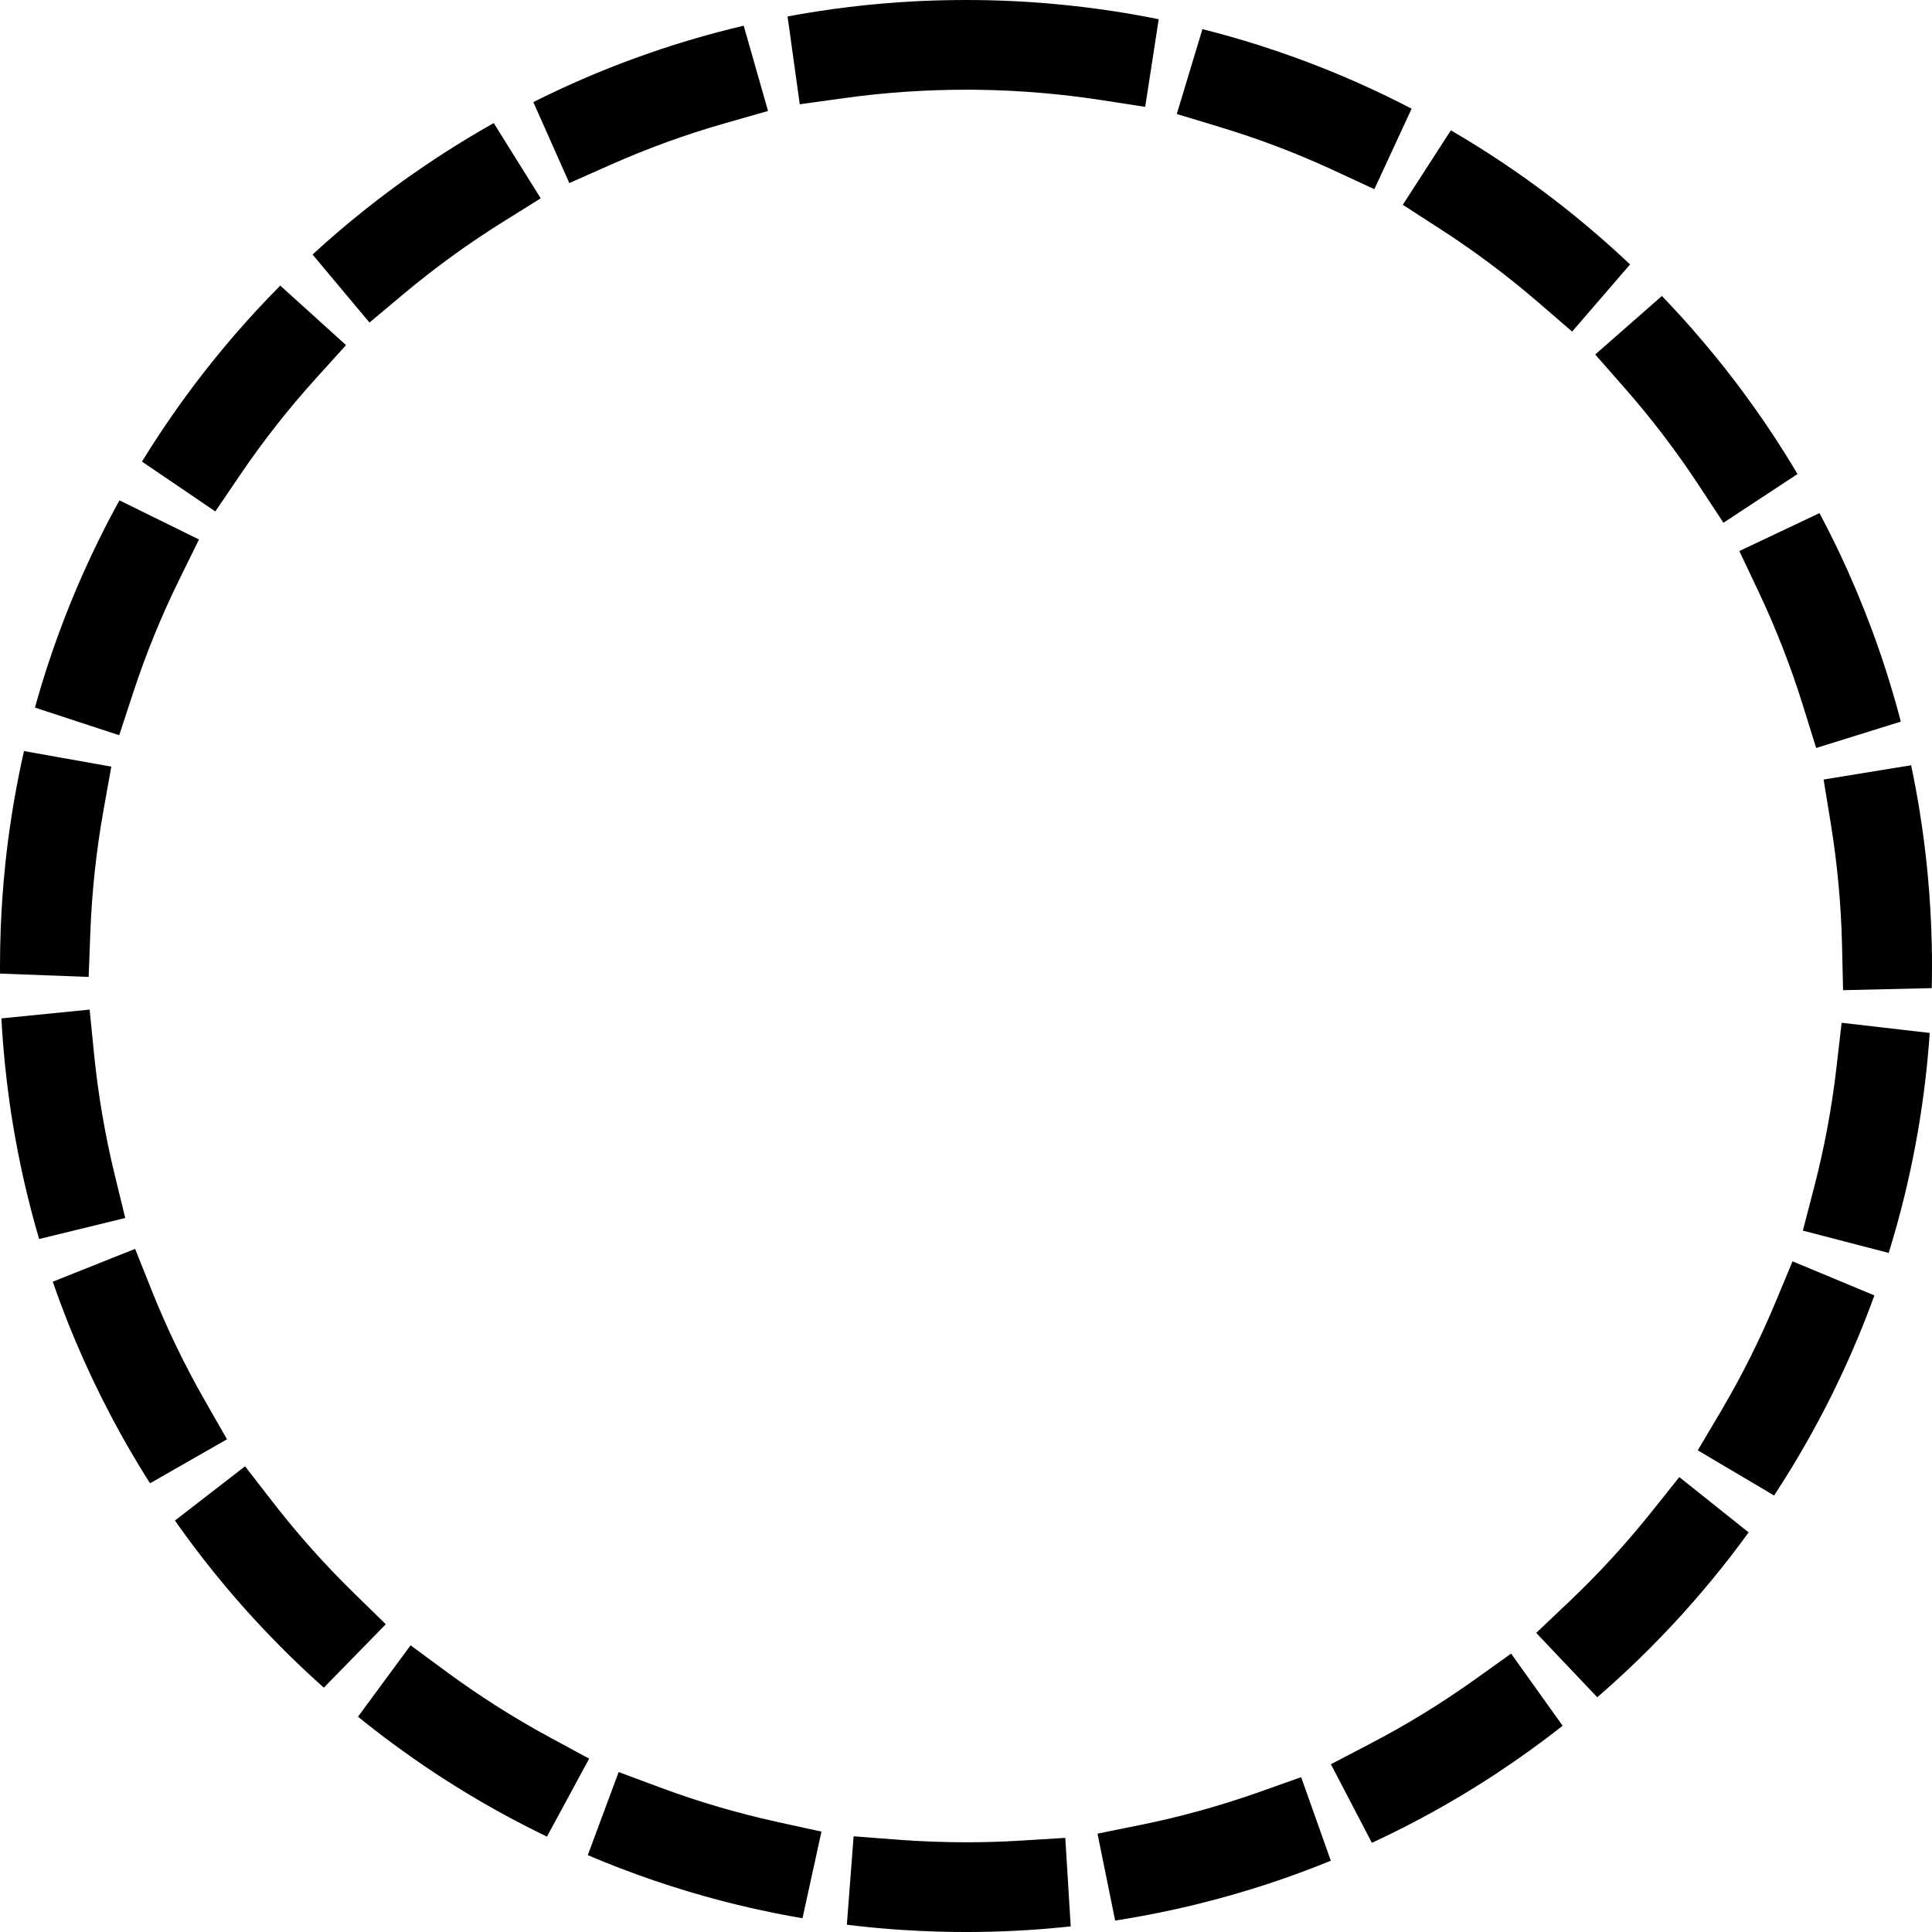 <svg width="64" height="64" viewBox="0 0 64 64" fill="none" xmlns="http://www.w3.org/2000/svg">
<path d="M24.636 0.851C22.192 1.427 19.859 2.282 17.667 3.382L18.86 6.065L20.218 5.462C21.446 4.916 22.723 4.452 24.013 4.084L25.442 3.676L24.636 0.851ZM16.356 4.078C15.927 4.319 15.505 4.569 15.089 4.828L15.077 4.836C14.608 5.128 14.148 5.433 13.696 5.749L13.695 5.749C13.69 5.753 13.686 5.756 13.681 5.759V5.759C13.677 5.762 13.672 5.765 13.668 5.768L13.666 5.77C13.657 5.776 13.648 5.782 13.639 5.788L13.637 5.79C13.633 5.793 13.628 5.796 13.624 5.799C13.62 5.802 13.615 5.805 13.611 5.808L13.608 5.81C13.604 5.813 13.601 5.815 13.597 5.818L13.595 5.819C13.591 5.822 13.586 5.825 13.582 5.828L13.579 5.831C13.576 5.833 13.573 5.835 13.569 5.837L13.565 5.84C13.561 5.843 13.557 5.846 13.553 5.849C13.552 5.85 13.552 5.85 13.55 5.851C13.547 5.853 13.544 5.855 13.541 5.857C13.539 5.859 13.538 5.859 13.537 5.861C13.533 5.863 13.529 5.866 13.526 5.868L13.522 5.871C13.518 5.873 13.515 5.875 13.512 5.878C13.511 5.879 13.509 5.88 13.507 5.881C13.505 5.883 13.502 5.885 13.499 5.887C13.497 5.889 13.496 5.889 13.494 5.891C13.49 5.893 13.487 5.896 13.484 5.898C13.482 5.899 13.48 5.901 13.479 5.902C13.476 5.903 13.474 5.905 13.471 5.907C13.47 5.908 13.467 5.91 13.466 5.911C13.462 5.913 13.459 5.916 13.456 5.918C13.453 5.92 13.451 5.921 13.449 5.923C13.447 5.924 13.445 5.925 13.444 5.927C13.441 5.928 13.439 5.93 13.437 5.931C13.435 5.933 13.432 5.935 13.43 5.936C13.427 5.938 13.423 5.941 13.42 5.944C13.418 5.945 13.417 5.946 13.415 5.947C13.412 5.949 13.41 5.951 13.408 5.952L13.404 5.955C13.399 5.958 13.395 5.962 13.39 5.965L13.387 5.967C13.383 5.97 13.382 5.971 13.378 5.973L13.376 5.975C13.37 5.979 13.365 5.983 13.359 5.987L13.358 5.988C13.355 5.99 13.352 5.992 13.349 5.994L13.348 5.995C13.338 6.002 13.33 6.008 13.32 6.015L13.318 6.016C12.752 6.424 12.201 6.849 11.664 7.292C11.661 7.294 11.658 7.297 11.655 7.299L11.653 7.301C11.647 7.306 11.643 7.309 11.637 7.314L11.636 7.315C11.633 7.318 11.63 7.319 11.627 7.322L11.625 7.324C11.62 7.328 11.614 7.332 11.61 7.336L11.608 7.338C11.605 7.34 11.603 7.342 11.601 7.344C11.599 7.345 11.598 7.346 11.597 7.347C11.594 7.349 11.592 7.351 11.59 7.353L11.587 7.356C11.582 7.359 11.579 7.362 11.574 7.366C11.572 7.367 11.57 7.369 11.568 7.371C11.566 7.373 11.565 7.373 11.563 7.375C11.56 7.378 11.556 7.381 11.553 7.383C11.552 7.384 11.55 7.386 11.548 7.387C11.546 7.389 11.543 7.392 11.541 7.394C11.539 7.395 11.538 7.396 11.536 7.397C11.533 7.4 11.53 7.403 11.527 7.405C11.525 7.406 11.525 7.407 11.523 7.408C11.52 7.411 11.516 7.414 11.513 7.417C11.512 7.418 11.511 7.418 11.51 7.419C11.506 7.422 11.502 7.426 11.499 7.428L11.498 7.429C11.494 7.433 11.49 7.436 11.486 7.439L11.483 7.441C11.48 7.444 11.476 7.447 11.473 7.45C11.092 7.769 10.719 8.096 10.354 8.432L12.24 10.684L13.379 9.73C14.411 8.867 15.512 8.068 16.651 7.357L17.912 6.57L16.356 4.078ZM9.284 9.461C8.779 9.971 8.29 10.497 7.82 11.039L7.817 11.042C7.814 11.046 7.809 11.052 7.805 11.057L7.803 11.059C7.801 11.061 7.799 11.063 7.797 11.066C7.796 11.067 7.795 11.068 7.794 11.07C7.792 11.072 7.79 11.074 7.788 11.076C7.786 11.078 7.785 11.08 7.783 11.082C7.78 11.086 7.778 11.088 7.774 11.092C7.773 11.094 7.771 11.095 7.77 11.097C7.768 11.099 7.767 11.101 7.765 11.103C7.763 11.105 7.761 11.108 7.758 11.11C7.756 11.113 7.754 11.115 7.752 11.118C7.75 11.12 7.748 11.122 7.746 11.124C7.745 11.126 7.744 11.128 7.742 11.129C7.74 11.132 7.738 11.134 7.735 11.137C7.734 11.139 7.731 11.142 7.73 11.143C7.728 11.146 7.726 11.149 7.723 11.151C7.722 11.153 7.72 11.154 7.719 11.156C7.717 11.158 7.715 11.161 7.713 11.164C7.711 11.165 7.711 11.166 7.709 11.167C7.706 11.171 7.703 11.175 7.7 11.178L7.697 11.182C7.694 11.185 7.692 11.188 7.689 11.191C7.688 11.192 7.688 11.192 7.687 11.194C7.683 11.198 7.68 11.202 7.676 11.206L7.675 11.207C7.672 11.211 7.669 11.214 7.666 11.218L7.664 11.22C7.661 11.224 7.657 11.228 7.654 11.232C7.65 11.237 7.646 11.241 7.643 11.245L7.642 11.246C7.634 11.255 7.627 11.263 7.62 11.272L7.619 11.273C6.868 12.156 6.163 13.081 5.51 14.043C5.232 14.452 4.962 14.869 4.703 15.291L7.133 16.942L7.968 15.712C8.723 14.601 9.563 13.532 10.466 12.534L11.463 11.432L9.284 9.461ZM3.957 16.575C3.719 17.005 3.492 17.441 3.274 17.884L3.27 17.892C2.617 19.218 2.054 20.596 1.588 22.017L1.581 22.037C1.43 22.5 1.288 22.968 1.158 23.44L3.949 24.355L4.412 22.944C4.83 21.668 5.343 20.41 5.936 19.204L6.592 17.871L3.957 16.575ZM0.795 24.88C0.573 25.858 0.396 26.852 0.265 27.862C0.264 27.874 0.262 27.886 0.26 27.898L0.26 27.9C0.258 27.917 0.256 27.931 0.254 27.948L0.254 27.951C0.252 27.963 0.251 27.973 0.249 27.986L0.249 27.988C0.249 27.992 0.248 27.994 0.248 27.999L0.247 28.001C0.246 28.012 0.245 28.024 0.243 28.035L0.243 28.039C0.242 28.042 0.242 28.046 0.242 28.049L0.241 28.052C0.24 28.059 0.24 28.064 0.239 28.071C0.239 28.072 0.238 28.074 0.238 28.075C0.238 28.078 0.237 28.082 0.237 28.085L0.237 28.09C0.236 28.093 0.236 28.096 0.235 28.099L0.235 28.102C0.234 28.108 0.234 28.114 0.233 28.121C0.233 28.123 0.232 28.125 0.232 28.127C0.232 28.129 0.231 28.133 0.231 28.135C0.231 28.137 0.231 28.139 0.23 28.142C0.23 28.146 0.229 28.15 0.229 28.154C0.228 28.157 0.228 28.16 0.228 28.163C0.227 28.166 0.227 28.168 0.227 28.171C0.226 28.173 0.226 28.175 0.226 28.178C0.226 28.181 0.225 28.183 0.225 28.186C0.225 28.189 0.224 28.191 0.224 28.193C0.224 28.198 0.223 28.201 0.223 28.205C0.222 28.208 0.222 28.211 0.222 28.214C0.221 28.217 0.221 28.218 0.221 28.221C0.22 28.224 0.22 28.227 0.22 28.23C0.22 28.232 0.219 28.235 0.219 28.237C0.219 28.241 0.218 28.244 0.218 28.248C0.217 28.252 0.217 28.254 0.217 28.257C0.216 28.26 0.216 28.263 0.216 28.265C0.215 28.267 0.215 28.27 0.215 28.272C0.214 28.275 0.214 28.279 0.214 28.282C0.213 28.284 0.213 28.285 0.213 28.287C0.212 28.292 0.212 28.297 0.211 28.302C0.211 28.304 0.211 28.305 0.211 28.307C0.21 28.31 0.21 28.314 0.21 28.317C0.209 28.32 0.209 28.32 0.209 28.323C0.208 28.327 0.208 28.332 0.207 28.337L0.207 28.338C0.207 28.343 0.206 28.348 0.206 28.353L0.205 28.358C0.205 28.362 0.204 28.366 0.204 28.369L0.203 28.374C0.203 28.379 0.202 28.384 0.202 28.389L0.201 28.393C0.201 28.397 0.2 28.401 0.2 28.405C0.199 28.407 0.199 28.407 0.199 28.409C0.199 28.414 0.198 28.418 0.198 28.423L0.197 28.425C0.197 28.43 0.196 28.435 0.196 28.441L0.195 28.444C0.195 28.448 0.194 28.452 0.194 28.456L0.194 28.461C0.192 28.471 0.191 28.482 0.19 28.492L0.19 28.495C0.189 28.5 0.189 28.505 0.188 28.509L0.188 28.511C0.187 28.522 0.186 28.533 0.184 28.544L0.184 28.546C0.182 28.563 0.181 28.58 0.179 28.596L0.179 28.598C0.103 29.313 0.051 30.036 0.023 30.765L0.023 30.785C0.008 31.188 0 31.593 0 32C0 32.084 0 32.167 0.001 32.251L2.937 32.362L2.993 30.878C3.044 29.53 3.19 28.178 3.425 26.859L3.687 25.396L0.795 24.88ZM2.969 33.444L0.046 33.736C0.073 34.229 0.11 34.72 0.159 35.207L0.16 35.218C0.203 35.65 0.255 36.08 0.315 36.507V36.507C0.317 36.519 0.318 36.531 0.32 36.542L0.32 36.543C0.321 36.549 0.322 36.554 0.322 36.56C0.324 36.571 0.326 36.582 0.327 36.593L0.328 36.595C0.328 36.601 0.329 36.606 0.33 36.612C0.331 36.617 0.331 36.623 0.332 36.628L0.333 36.63C0.333 36.635 0.334 36.64 0.335 36.645L0.335 36.647C0.336 36.653 0.337 36.658 0.337 36.663L0.338 36.664C0.338 36.669 0.339 36.674 0.34 36.679C0.34 36.681 0.34 36.681 0.34 36.683C0.341 36.688 0.342 36.692 0.342 36.697L0.342 36.698C0.343 36.703 0.344 36.709 0.345 36.714L0.345 36.718C0.346 36.722 0.347 36.726 0.347 36.73L0.348 36.734C0.349 36.739 0.349 36.744 0.35 36.749L0.351 36.753C0.351 36.757 0.352 36.761 0.352 36.765C0.353 36.767 0.353 36.768 0.353 36.77C0.354 36.774 0.354 36.778 0.355 36.781C0.355 36.783 0.355 36.784 0.355 36.786C0.356 36.791 0.357 36.795 0.358 36.8C0.358 36.802 0.358 36.803 0.358 36.806C0.359 36.809 0.359 36.812 0.36 36.815C0.36 36.817 0.361 36.819 0.361 36.822C0.361 36.825 0.362 36.83 0.363 36.834C0.363 36.836 0.363 36.838 0.364 36.84C0.364 36.844 0.365 36.847 0.365 36.851C0.366 36.853 0.366 36.855 0.366 36.858C0.367 36.86 0.367 36.863 0.368 36.866C0.368 36.868 0.368 36.87 0.369 36.873C0.369 36.877 0.37 36.881 0.371 36.886C0.371 36.889 0.371 36.891 0.372 36.894C0.372 36.896 0.373 36.898 0.373 36.901C0.373 36.904 0.374 36.906 0.374 36.909C0.375 36.911 0.375 36.913 0.375 36.916C0.376 36.92 0.377 36.926 0.377 36.93C0.378 36.932 0.378 36.934 0.378 36.936C0.379 36.94 0.379 36.942 0.38 36.945C0.38 36.947 0.38 36.949 0.381 36.951C0.381 36.954 0.382 36.957 0.382 36.96C0.382 36.962 0.383 36.963 0.383 36.965C0.384 36.97 0.385 36.976 0.385 36.981C0.386 36.983 0.386 36.985 0.386 36.987C0.387 36.99 0.387 36.993 0.388 36.996L0.388 37.001C0.39 37.008 0.391 37.015 0.392 37.022V37.022C0.392 37.026 0.393 37.029 0.394 37.033L0.394 37.036C0.396 37.047 0.398 37.059 0.399 37.07L0.4 37.072C0.4 37.077 0.401 37.08 0.402 37.084V37.084C0.404 37.096 0.406 37.108 0.408 37.121L0.408 37.122C0.623 38.459 0.921 39.768 1.296 41.044L4.149 40.348L3.797 38.904C3.48 37.602 3.251 36.262 3.117 34.923L2.969 33.444ZM4.476 41.37L1.748 42.458C1.909 42.924 2.08 43.383 2.261 43.839L2.266 43.852C2.323 43.992 2.38 44.133 2.438 44.273C2.442 44.283 2.446 44.293 2.451 44.303L2.452 44.307C2.456 44.316 2.46 44.326 2.464 44.335C2.465 44.337 2.465 44.338 2.466 44.34C2.467 44.343 2.469 44.347 2.471 44.351L2.472 44.354C2.474 44.359 2.476 44.363 2.478 44.368C2.478 44.37 2.479 44.371 2.48 44.373C2.481 44.376 2.482 44.379 2.484 44.382C2.484 44.384 2.485 44.386 2.486 44.388C2.488 44.392 2.489 44.396 2.491 44.4C2.492 44.402 2.493 44.404 2.494 44.406C2.495 44.409 2.496 44.412 2.497 44.414C2.498 44.416 2.499 44.419 2.5 44.421C2.501 44.423 2.502 44.426 2.503 44.429C2.505 44.432 2.506 44.436 2.508 44.44C2.509 44.442 2.51 44.444 2.511 44.446C2.512 44.448 2.513 44.452 2.514 44.454C2.515 44.456 2.516 44.458 2.517 44.46C2.519 44.465 2.521 44.471 2.523 44.475L2.524 44.479C2.526 44.483 2.527 44.484 2.528 44.488L2.53 44.491C2.534 44.502 2.539 44.512 2.543 44.522L2.544 44.524C2.879 45.312 3.244 46.082 3.64 46.836L3.64 46.838C3.646 46.847 3.651 46.857 3.656 46.867L3.658 46.87C3.659 46.874 3.66 46.875 3.662 46.879L3.664 46.882C3.666 46.887 3.669 46.892 3.672 46.897C3.673 46.899 3.673 46.9 3.674 46.902C3.676 46.905 3.676 46.906 3.678 46.909C3.679 46.911 3.681 46.914 3.682 46.916C3.683 46.918 3.684 46.92 3.685 46.922C3.687 46.926 3.689 46.93 3.691 46.934C3.692 46.936 3.693 46.938 3.694 46.94C3.696 46.942 3.697 46.945 3.698 46.948C3.699 46.95 3.7 46.951 3.701 46.953C3.704 46.957 3.706 46.962 3.708 46.966L3.71 46.969C3.711 46.972 3.713 46.976 3.715 46.98C3.716 46.981 3.717 46.982 3.717 46.984C3.722 46.993 3.727 47.002 3.732 47.011L3.734 47.014C3.739 47.024 3.744 47.033 3.749 47.043C3.896 47.319 4.047 47.592 4.202 47.863L4.213 47.882C4.456 48.307 4.708 48.724 4.97 49.136L7.52 47.678L6.782 46.388C6.115 45.22 5.524 43.997 5.027 42.75L4.476 41.37ZM8.118 48.573L5.795 50.37C6.082 50.78 6.379 51.181 6.685 51.576V51.576C6.687 51.58 6.689 51.582 6.692 51.585L6.693 51.587C6.7 51.597 6.706 51.604 6.714 51.614L6.715 51.615C6.722 51.625 6.728 51.632 6.736 51.642L6.737 51.644C6.744 51.653 6.751 51.661 6.758 51.671L6.759 51.672C6.761 51.675 6.763 51.678 6.766 51.681V51.681C6.771 51.687 6.775 51.693 6.78 51.699V51.699C6.783 51.702 6.785 51.706 6.788 51.709L6.789 51.71C6.796 51.719 6.802 51.727 6.81 51.737L6.811 51.738C6.818 51.748 6.825 51.756 6.832 51.765L6.833 51.766C6.84 51.776 6.847 51.784 6.855 51.794L6.855 51.794C6.863 51.804 6.87 51.813 6.877 51.822V51.822C6.88 51.825 6.882 51.829 6.885 51.832V51.832C6.892 51.841 6.899 51.85 6.907 51.86L6.907 51.861C6.915 51.87 6.922 51.879 6.929 51.888L6.93 51.889C6.937 51.898 6.944 51.907 6.951 51.916L6.952 51.917C6.96 51.926 6.966 51.935 6.974 51.944L6.975 51.945C6.999 51.976 7.024 52.007 7.049 52.038L7.05 52.039C7.057 52.048 7.064 52.056 7.071 52.066L7.072 52.067C7.08 52.077 7.087 52.084 7.094 52.094L7.095 52.095C7.105 52.107 7.114 52.119 7.124 52.131L7.126 52.133C7.133 52.142 7.14 52.15 7.147 52.16L7.148 52.16C7.155 52.17 7.162 52.178 7.17 52.187L7.171 52.188C7.178 52.198 7.185 52.206 7.193 52.215V52.215C7.2 52.225 7.208 52.234 7.215 52.243L7.216 52.244C7.226 52.256 7.236 52.268 7.246 52.28L7.247 52.282C7.255 52.291 7.261 52.298 7.268 52.308L7.27 52.31C7.278 52.319 7.284 52.326 7.291 52.336L7.293 52.337C7.3 52.346 7.306 52.354 7.314 52.363L7.315 52.365C7.318 52.368 7.32 52.37 7.322 52.373V52.373C7.328 52.38 7.332 52.385 7.337 52.391L7.338 52.392C7.341 52.395 7.343 52.398 7.345 52.401L7.346 52.402C7.354 52.411 7.36 52.419 7.368 52.428L7.369 52.43C7.377 52.439 7.383 52.447 7.391 52.456L7.392 52.457C7.4 52.467 7.406 52.474 7.414 52.483L7.415 52.485C7.422 52.493 7.429 52.502 7.436 52.51L7.438 52.513C7.441 52.516 7.442 52.518 7.445 52.521L7.446 52.523C7.451 52.528 7.456 52.533 7.46 52.539L7.461 52.54C7.463 52.543 7.466 52.545 7.468 52.548L7.469 52.55C7.476 52.558 7.483 52.567 7.49 52.575L7.493 52.578C7.5 52.587 7.507 52.594 7.514 52.603L7.516 52.605C7.523 52.613 7.53 52.621 7.537 52.63L7.539 52.632C7.541 52.635 7.543 52.637 7.546 52.64L7.547 52.642C7.551 52.647 7.555 52.652 7.56 52.657L7.562 52.66C7.564 52.663 7.566 52.664 7.568 52.667L7.571 52.67C7.575 52.675 7.579 52.68 7.583 52.684L7.585 52.687C7.588 52.69 7.589 52.692 7.591 52.695L7.594 52.697C7.6 52.705 7.607 52.713 7.614 52.721C7.615 52.722 7.616 52.724 7.618 52.725C7.624 52.733 7.631 52.741 7.637 52.748L7.64 52.752C7.642 52.754 7.645 52.757 7.647 52.759L7.649 52.762C7.653 52.767 7.656 52.771 7.66 52.775C7.661 52.776 7.662 52.778 7.663 52.779C7.665 52.781 7.668 52.784 7.67 52.786C7.671 52.787 7.672 52.789 7.673 52.79C7.677 52.794 7.68 52.798 7.683 52.803L7.686 52.806C7.689 52.809 7.69 52.81 7.693 52.813L7.696 52.817C7.699 52.821 7.704 52.826 7.708 52.831L7.709 52.833C7.711 52.835 7.714 52.838 7.716 52.84L7.718 52.843C7.725 52.851 7.732 52.86 7.739 52.867C7.74 52.868 7.741 52.87 7.742 52.871C7.744 52.873 7.746 52.876 7.748 52.878L7.75 52.88C7.754 52.884 7.758 52.889 7.762 52.894C7.763 52.895 7.764 52.897 7.766 52.898C7.767 52.9 7.769 52.902 7.771 52.904C7.772 52.906 7.774 52.907 7.775 52.909C7.778 52.913 7.782 52.916 7.785 52.92C7.786 52.922 7.787 52.923 7.789 52.925C7.79 52.926 7.793 52.93 7.794 52.931C7.796 52.933 7.797 52.935 7.799 52.937C7.802 52.94 7.804 52.943 7.807 52.946C7.809 52.948 7.81 52.95 7.812 52.952C7.814 52.954 7.815 52.956 7.817 52.958C7.819 52.959 7.82 52.961 7.821 52.962C7.825 52.966 7.828 52.971 7.832 52.974C7.833 52.976 7.834 52.977 7.835 52.978C7.837 52.981 7.839 52.983 7.841 52.985C7.842 52.986 7.843 52.988 7.845 52.989C7.847 52.992 7.848 52.994 7.85 52.996C7.853 52.999 7.856 53.002 7.858 53.005C7.86 53.007 7.862 53.009 7.864 53.011C7.865 53.013 7.867 53.015 7.868 53.016C7.87 53.019 7.872 53.02 7.874 53.023C7.875 53.025 7.877 53.026 7.879 53.028C7.882 53.032 7.884 53.034 7.887 53.038C7.888 53.04 7.89 53.041 7.891 53.043C7.893 53.045 7.895 53.047 7.897 53.049C7.898 53.051 7.9 53.052 7.901 53.054C7.904 53.057 7.908 53.062 7.911 53.066C7.912 53.067 7.913 53.068 7.914 53.069C7.916 53.071 7.919 53.074 7.921 53.076C7.922 53.078 7.923 53.079 7.924 53.081C7.928 53.084 7.93 53.087 7.933 53.091C7.935 53.093 7.936 53.094 7.938 53.096C7.94 53.098 7.942 53.1 7.944 53.103C7.945 53.104 7.946 53.106 7.948 53.107C7.951 53.111 7.954 53.114 7.957 53.118C7.958 53.119 7.96 53.121 7.961 53.123C7.963 53.125 7.965 53.127 7.967 53.13C7.968 53.131 7.97 53.132 7.971 53.133C7.973 53.136 7.975 53.138 7.977 53.14C7.978 53.142 7.98 53.144 7.982 53.146C7.985 53.15 7.987 53.152 7.99 53.155C7.992 53.157 7.993 53.159 7.995 53.16C7.997 53.163 7.998 53.165 8 53.167C8.001 53.168 8.002 53.169 8.003 53.17C8.007 53.175 8.01 53.178 8.014 53.183C8.015 53.184 8.017 53.185 8.018 53.187C8.019 53.188 8.022 53.192 8.023 53.193C8.025 53.195 8.026 53.196 8.028 53.198C8.03 53.201 8.035 53.206 8.037 53.209C8.039 53.21 8.04 53.212 8.042 53.214C8.044 53.216 8.045 53.218 8.047 53.22C8.048 53.221 8.05 53.223 8.051 53.224C8.055 53.228 8.057 53.231 8.06 53.234C8.062 53.236 8.063 53.238 8.065 53.24C8.067 53.242 8.069 53.244 8.071 53.246C8.072 53.248 8.073 53.249 8.074 53.251C8.078 53.255 8.082 53.26 8.086 53.264L8.088 53.266C8.09 53.269 8.093 53.271 8.095 53.273C8.096 53.274 8.097 53.276 8.098 53.277C8.1 53.279 8.102 53.282 8.104 53.284L8.106 53.286C8.11 53.29 8.114 53.295 8.118 53.299C8.119 53.301 8.12 53.302 8.122 53.304C8.124 53.306 8.126 53.308 8.128 53.31C8.129 53.312 8.13 53.313 8.131 53.315C8.135 53.318 8.138 53.322 8.142 53.326C8.143 53.327 8.144 53.329 8.145 53.33C8.147 53.332 8.149 53.334 8.151 53.337C8.152 53.338 8.154 53.34 8.155 53.341C8.158 53.345 8.162 53.348 8.165 53.352C8.166 53.354 8.168 53.355 8.169 53.356C8.171 53.359 8.173 53.361 8.175 53.363C8.176 53.365 8.178 53.366 8.179 53.368C8.181 53.37 8.182 53.371 8.184 53.374C8.187 53.377 8.19 53.38 8.192 53.383C8.194 53.385 8.197 53.387 8.199 53.389C8.2 53.391 8.201 53.392 8.202 53.394C8.204 53.396 8.206 53.398 8.208 53.4C8.21 53.402 8.212 53.404 8.214 53.407C8.217 53.409 8.219 53.413 8.222 53.416C8.223 53.417 8.225 53.419 8.226 53.42C8.228 53.422 8.23 53.424 8.232 53.426C8.233 53.428 8.235 53.429 8.236 53.431C8.239 53.435 8.242 53.438 8.246 53.442C8.247 53.443 8.249 53.445 8.25 53.447C8.252 53.449 8.254 53.451 8.256 53.453C8.257 53.454 8.258 53.456 8.26 53.457C8.264 53.462 8.266 53.464 8.27 53.469C8.271 53.47 8.272 53.471 8.273 53.472C8.275 53.475 8.277 53.477 8.279 53.479C8.281 53.48 8.282 53.482 8.283 53.483C8.287 53.487 8.291 53.492 8.295 53.496L8.297 53.499C8.299 53.501 8.301 53.503 8.303 53.505C8.305 53.507 8.306 53.508 8.307 53.51C8.314 53.517 8.321 53.525 8.327 53.532C8.328 53.533 8.33 53.534 8.331 53.535C8.337 53.543 8.345 53.551 8.352 53.558L8.354 53.562C8.357 53.564 8.359 53.567 8.361 53.569L8.363 53.571C8.367 53.575 8.372 53.581 8.376 53.585L8.378 53.588C8.381 53.591 8.383 53.593 8.386 53.596L8.386 53.596C8.392 53.602 8.397 53.608 8.402 53.614C8.405 53.616 8.407 53.619 8.409 53.622L8.411 53.624C8.419 53.632 8.426 53.64 8.434 53.648L8.435 53.65C8.443 53.659 8.45 53.666 8.458 53.675L8.459 53.676C9.178 54.456 9.935 55.2 10.727 55.906L12.78 53.805L11.717 52.766C10.755 51.826 9.85 50.811 9.028 49.748L8.118 48.573ZM13.601 54.503L11.859 56.868C12.24 57.176 12.627 57.476 13.022 57.768L13.035 57.777C13.934 58.44 14.869 59.056 15.837 59.624L15.838 59.624C15.847 59.63 15.857 59.636 15.867 59.642C15.877 59.647 15.887 59.654 15.897 59.659C15.902 59.662 15.908 59.665 15.912 59.668C15.917 59.671 15.922 59.674 15.928 59.677C15.932 59.68 15.937 59.682 15.942 59.685L15.943 59.686C15.953 59.692 15.962 59.697 15.972 59.703L15.973 59.704C15.983 59.709 15.993 59.715 16.002 59.72L16.004 59.721C16.014 59.727 16.023 59.732 16.033 59.738L16.034 59.739C16.038 59.741 16.043 59.744 16.048 59.746L16.049 59.747C16.053 59.75 16.058 59.753 16.063 59.755L16.064 59.756C16.069 59.759 16.073 59.761 16.078 59.764L16.079 59.765C16.089 59.77 16.098 59.776 16.108 59.781L16.11 59.782C16.119 59.788 16.129 59.793 16.138 59.798L16.141 59.8C16.145 59.802 16.149 59.805 16.153 59.807L16.154 59.808C16.159 59.81 16.164 59.813 16.168 59.816L16.171 59.817C16.175 59.819 16.178 59.821 16.182 59.823C16.184 59.824 16.184 59.825 16.186 59.826C16.19 59.828 16.195 59.831 16.199 59.833C16.201 59.834 16.2 59.834 16.202 59.835C16.205 59.837 16.209 59.839 16.212 59.841L16.217 59.843C16.221 59.846 16.225 59.848 16.229 59.85L16.232 59.852C16.236 59.854 16.239 59.856 16.243 59.858C16.244 59.859 16.246 59.86 16.248 59.861C16.251 59.863 16.254 59.864 16.257 59.866C16.259 59.867 16.262 59.869 16.263 59.87C16.267 59.871 16.27 59.873 16.273 59.875C16.275 59.876 16.277 59.877 16.279 59.878C16.282 59.88 16.284 59.881 16.287 59.883C16.289 59.884 16.291 59.886 16.293 59.886C16.297 59.889 16.3 59.89 16.303 59.892C16.306 59.894 16.308 59.895 16.311 59.896C16.313 59.898 16.315 59.899 16.317 59.9C16.32 59.901 16.32 59.902 16.323 59.903C16.327 59.906 16.331 59.908 16.334 59.91C16.337 59.911 16.339 59.912 16.341 59.914C16.343 59.915 16.346 59.916 16.348 59.917C16.35 59.919 16.352 59.92 16.355 59.921C16.357 59.922 16.359 59.923 16.361 59.925C16.365 59.927 16.368 59.929 16.373 59.931C16.375 59.932 16.376 59.933 16.378 59.934C16.38 59.935 16.384 59.938 16.386 59.938C16.387 59.94 16.389 59.941 16.391 59.941C16.395 59.944 16.4 59.946 16.404 59.949C16.406 59.95 16.407 59.951 16.409 59.952C16.412 59.953 16.415 59.955 16.417 59.956C16.419 59.957 16.42 59.958 16.421 59.958C16.427 59.962 16.433 59.965 16.44 59.969V59.969C16.442 59.97 16.446 59.972 16.448 59.974L16.452 59.976C16.462 59.981 16.471 59.986 16.481 59.992L16.483 59.993C16.493 59.999 16.502 60.004 16.513 60.009L16.514 60.01C17.04 60.301 17.575 60.578 18.119 60.841L19.516 58.257L18.209 57.55C17.029 56.911 15.881 56.183 14.798 55.385L13.601 54.503ZM20.494 58.701L19.471 61.454C20.899 62.062 22.381 62.57 23.906 62.968L23.907 62.968C23.919 62.971 23.931 62.974 23.942 62.977V62.977C23.947 62.978 23.951 62.979 23.955 62.98V62.98C23.967 62.983 23.978 62.986 23.99 62.989L23.992 62.99C24.002 62.992 24.015 62.996 24.025 62.998L24.028 62.999C24.032 63 24.035 63.001 24.039 63.002V63.002C24.046 63.004 24.053 63.005 24.06 63.007L24.063 63.008C24.066 63.009 24.07 63.01 24.073 63.011L24.077 63.012C24.083 63.013 24.091 63.015 24.097 63.017L24.099 63.017C24.102 63.018 24.105 63.019 24.108 63.019C24.11 63.02 24.111 63.02 24.113 63.021C24.116 63.022 24.119 63.022 24.122 63.023C24.124 63.023 24.126 63.024 24.128 63.025C24.132 63.026 24.138 63.027 24.142 63.028C24.144 63.029 24.146 63.029 24.149 63.03C24.151 63.03 24.155 63.031 24.157 63.032C24.159 63.032 24.161 63.033 24.163 63.033C24.166 63.034 24.171 63.035 24.174 63.036C24.177 63.037 24.181 63.038 24.184 63.039C24.187 63.039 24.187 63.039 24.19 63.04C24.193 63.041 24.197 63.042 24.2 63.043C24.202 63.043 24.203 63.044 24.205 63.044C24.21 63.045 24.215 63.046 24.219 63.047C24.221 63.048 24.222 63.048 24.224 63.049C24.228 63.05 24.231 63.05 24.234 63.051C24.236 63.052 24.238 63.052 24.24 63.053C24.244 63.054 24.248 63.055 24.252 63.056L24.256 63.056C24.26 63.058 24.265 63.059 24.269 63.06C24.271 63.06 24.273 63.061 24.274 63.061C24.278 63.062 24.282 63.063 24.286 63.064L24.289 63.065C24.294 63.066 24.299 63.067 24.304 63.069C24.306 63.069 24.306 63.069 24.308 63.069C24.312 63.071 24.316 63.072 24.32 63.073L24.324 63.073C24.334 63.076 24.345 63.078 24.355 63.081L24.358 63.082C24.385 63.089 24.413 63.095 24.441 63.102C24.668 63.157 24.896 63.21 25.125 63.26L25.141 63.263C25.619 63.368 26.099 63.461 26.584 63.544L27.212 60.674L25.761 60.357C24.449 60.069 23.145 59.687 21.887 59.219L20.494 58.701ZM28.277 60.83L28.053 63.759C28.544 63.819 29.037 63.869 29.535 63.906C29.54 63.907 29.546 63.907 29.551 63.908L29.554 63.908C29.559 63.908 29.564 63.909 29.568 63.909L29.573 63.909C29.578 63.91 29.584 63.91 29.59 63.911L29.591 63.911C29.596 63.911 29.601 63.911 29.606 63.912L29.611 63.912C29.616 63.913 29.622 63.913 29.628 63.913L29.629 63.913C29.634 63.914 29.64 63.914 29.645 63.915L29.648 63.915C29.654 63.915 29.66 63.916 29.666 63.916L29.667 63.916C29.672 63.917 29.678 63.917 29.683 63.917L29.687 63.918C29.693 63.918 29.698 63.919 29.704 63.919C29.71 63.919 29.716 63.92 29.722 63.92L29.724 63.92C29.736 63.921 29.749 63.922 29.761 63.923L29.762 63.923C29.775 63.924 29.787 63.925 29.799 63.925L29.801 63.926C29.813 63.926 29.825 63.927 29.837 63.928L29.839 63.928C29.851 63.929 29.864 63.93 29.876 63.931V63.931C29.889 63.931 29.902 63.932 29.915 63.933C30.279 63.956 30.644 63.974 31.011 63.985C31.024 63.985 31.037 63.986 31.05 63.986C31.062 63.986 31.076 63.987 31.088 63.987C31.101 63.988 31.114 63.988 31.127 63.988L31.128 63.988C31.14 63.989 31.153 63.989 31.166 63.989C31.179 63.99 31.191 63.99 31.204 63.99L31.205 63.99C31.218 63.991 31.23 63.991 31.242 63.991L31.244 63.991C31.256 63.992 31.269 63.992 31.281 63.992L31.283 63.992C31.289 63.992 31.295 63.992 31.301 63.992V63.992C31.307 63.993 31.314 63.993 31.32 63.993L31.322 63.993C31.328 63.993 31.334 63.993 31.339 63.993V63.993C31.346 63.993 31.352 63.994 31.358 63.994L31.361 63.994C31.367 63.994 31.373 63.994 31.378 63.994V63.994C31.384 63.994 31.391 63.994 31.397 63.994L31.4 63.995C31.405 63.995 31.411 63.995 31.417 63.995L31.418 63.995C31.424 63.995 31.43 63.995 31.435 63.995L31.439 63.995C31.444 63.995 31.45 63.995 31.455 63.995L31.457 63.995C31.462 63.996 31.468 63.996 31.474 63.996L31.477 63.996C31.483 63.996 31.488 63.996 31.494 63.996L31.495 63.996C31.501 63.996 31.507 63.996 31.513 63.996L31.516 63.996C31.522 63.996 31.528 63.997 31.533 63.997C31.539 63.997 31.546 63.997 31.552 63.997L31.555 63.997C31.561 63.997 31.566 63.997 31.572 63.997L31.573 63.997C31.579 63.997 31.585 63.997 31.591 63.997L31.594 63.998C31.599 63.998 31.605 63.998 31.611 63.998L31.612 63.998C31.617 63.998 31.623 63.998 31.629 63.998L31.633 63.998C31.638 63.998 31.643 63.998 31.649 63.998L31.651 63.998C31.656 63.998 31.662 63.998 31.668 63.998C31.67 63.998 31.67 63.998 31.672 63.998C31.677 63.998 31.683 63.998 31.688 63.998L31.689 63.998C31.695 63.999 31.701 63.999 31.706 63.999C31.709 63.999 31.709 63.999 31.711 63.999C31.716 63.999 31.721 63.999 31.727 63.999L31.728 63.999C31.734 63.999 31.74 63.999 31.745 63.999C31.748 63.999 31.747 63.999 31.75 63.999C31.755 63.999 31.76 63.999 31.766 63.999L31.767 63.999C31.773 63.999 31.778 63.999 31.784 63.999C31.786 63.999 31.786 63.999 31.788 63.999C31.794 63.999 31.799 63.999 31.805 63.999L31.806 63.999C31.811 63.999 31.817 63.999 31.823 63.999C31.825 63.999 31.825 63.999 31.828 63.999C31.833 64 31.838 64 31.843 64L31.845 64C31.85 64 31.856 64 31.861 64C31.864 64 31.864 64 31.866 64C31.872 64 31.877 64 31.882 64L31.884 64C31.889 64 31.895 64 31.901 64C31.903 64 31.903 64 31.905 64C31.91 64 31.916 64 31.921 64H31.922C31.928 64 31.934 64 31.939 64C31.942 64 31.942 64 31.944 64C31.949 64 31.955 64 31.96 64L31.961 64C31.967 64 31.973 64 31.978 64C31.98 64 31.981 64 31.983 64C31.989 64 31.994 64 32 64C32.005 64 32.01 64 32.014 64C32.017 64 32.017 64 32.019 64C32.022 64 32.026 64 32.029 64C32.031 64 32.032 64 32.035 64C32.038 64 32.041 64 32.044 64L32.049 64C32.052 64 32.056 64 32.059 64C32.061 64 32.062 64 32.064 64C32.069 64 32.073 64 32.078 64L32.08 64C32.084 64 32.088 64 32.092 64C32.094 64 32.095 64 32.097 64C32.101 64 32.104 64 32.107 64C32.109 64 32.111 64 32.113 64C32.115 64 32.118 64 32.121 64C32.123 64 32.125 64 32.127 64C32.13 64 32.133 64 32.136 64C32.138 64 32.14 64 32.142 64C32.147 64 32.151 64 32.156 64C32.158 64 32.158 64 32.16 64C32.164 64 32.167 64 32.17 64L32.176 63.999C32.179 63.999 32.182 63.999 32.184 63.999C32.187 63.999 32.189 63.999 32.191 63.999C32.194 63.999 32.197 63.999 32.2 63.999L32.205 63.999C32.208 63.999 32.211 63.999 32.215 63.999C32.217 63.999 32.218 63.999 32.22 63.999C32.224 63.999 32.229 63.999 32.233 63.999C32.236 63.999 32.238 63.999 32.24 63.999C32.242 63.999 32.245 63.999 32.247 63.999C32.251 63.999 32.252 63.999 32.255 63.999C32.257 63.999 32.259 63.999 32.262 63.999C32.264 63.999 32.267 63.999 32.269 63.999C32.271 63.999 32.274 63.999 32.276 63.999C32.279 63.999 32.28 63.999 32.283 63.999C32.286 63.999 32.289 63.999 32.291 63.999C32.294 63.999 32.298 63.999 32.301 63.999C32.305 63.999 32.308 63.998 32.311 63.998C32.313 63.998 32.316 63.998 32.318 63.998C32.321 63.998 32.323 63.998 32.325 63.998C32.327 63.998 32.331 63.998 32.333 63.998C32.335 63.998 32.337 63.998 32.339 63.998C32.341 63.998 32.345 63.998 32.347 63.998C32.349 63.998 32.351 63.998 32.353 63.998C32.356 63.998 32.358 63.998 32.361 63.998C32.363 63.998 32.365 63.998 32.367 63.998C32.372 63.998 32.378 63.998 32.384 63.998C32.385 63.998 32.387 63.998 32.388 63.998C32.392 63.998 32.394 63.998 32.397 63.998C32.399 63.998 32.401 63.998 32.403 63.998C32.405 63.998 32.408 63.997 32.411 63.997C32.413 63.997 32.415 63.997 32.417 63.997C32.42 63.997 32.422 63.997 32.425 63.997C32.427 63.997 32.428 63.997 32.43 63.997C32.433 63.997 32.436 63.997 32.439 63.997L32.44 63.997C32.448 63.997 32.454 63.997 32.462 63.997L32.466 63.997C32.469 63.997 32.472 63.997 32.475 63.996L32.48 63.996C32.483 63.996 32.486 63.996 32.489 63.996L32.493 63.996C32.496 63.996 32.5 63.996 32.504 63.996L32.505 63.996C32.518 63.996 32.529 63.996 32.541 63.995L32.543 63.995C32.547 63.995 32.55 63.995 32.554 63.995L32.556 63.995C32.561 63.995 32.563 63.995 32.567 63.995L32.57 63.995C32.574 63.995 32.578 63.995 32.581 63.995L32.582 63.995C32.594 63.995 32.606 63.994 32.618 63.994L32.621 63.994C32.624 63.994 32.628 63.994 32.631 63.994L32.634 63.994C32.639 63.994 32.64 63.994 32.645 63.994L32.647 63.994C32.664 63.993 32.679 63.993 32.696 63.993L32.698 63.992C32.702 63.992 32.705 63.992 32.709 63.992L32.711 63.992C32.715 63.992 32.718 63.992 32.722 63.992L32.724 63.992C32.74 63.992 32.757 63.991 32.773 63.991L32.775 63.991C32.779 63.991 32.782 63.991 32.786 63.99L32.789 63.99C32.793 63.99 32.795 63.99 32.8 63.99L32.802 63.99C32.814 63.99 32.825 63.99 32.837 63.989L32.839 63.989C32.842 63.989 32.846 63.989 32.849 63.989L32.853 63.989C32.857 63.989 32.859 63.989 32.863 63.989L32.866 63.989C32.87 63.988 32.873 63.988 32.877 63.988L32.878 63.988C32.891 63.988 32.902 63.987 32.915 63.987L32.916 63.987C32.919 63.987 32.924 63.987 32.927 63.987L32.93 63.987C32.934 63.987 32.936 63.987 32.941 63.986L32.943 63.986C32.947 63.986 32.951 63.986 32.954 63.986V63.986C32.967 63.986 32.979 63.985 32.992 63.985L32.993 63.985C32.997 63.985 33.001 63.985 33.004 63.984L33.008 63.984C33.011 63.984 33.014 63.984 33.017 63.984L33.022 63.984C33.025 63.984 33.028 63.984 33.031 63.984L33.035 63.984C33.042 63.983 33.049 63.983 33.057 63.983L33.057 63.983C33.061 63.983 33.064 63.983 33.067 63.983L33.071 63.982C33.075 63.982 33.077 63.982 33.08 63.982C33.082 63.982 33.084 63.982 33.086 63.982C33.089 63.982 33.091 63.982 33.094 63.982C33.096 63.982 33.098 63.981 33.1 63.981C33.103 63.981 33.105 63.981 33.108 63.981C33.11 63.981 33.111 63.981 33.113 63.981C33.118 63.981 33.123 63.981 33.128 63.98C33.131 63.98 33.133 63.98 33.135 63.98C33.138 63.98 33.14 63.98 33.142 63.98C33.145 63.98 33.147 63.98 33.15 63.98C33.152 63.98 33.154 63.98 33.157 63.98C33.159 63.979 33.162 63.979 33.164 63.979C33.166 63.979 33.169 63.979 33.171 63.979C33.174 63.979 33.176 63.979 33.179 63.979C33.181 63.979 33.183 63.978 33.185 63.978C33.19 63.978 33.194 63.978 33.199 63.978L33.201 63.978C33.205 63.978 33.209 63.978 33.213 63.977L33.218 63.977C33.221 63.977 33.225 63.977 33.228 63.977L33.232 63.977C33.236 63.977 33.24 63.976 33.243 63.976L33.247 63.976C33.267 63.975 33.287 63.975 33.307 63.974L33.308 63.974C33.535 63.965 33.762 63.953 33.987 63.939L34.008 63.938C34.498 63.908 34.985 63.866 35.469 63.814L35.289 60.882L33.806 60.973C33.209 61.01 32.601 61.028 32 61.028C31.253 61.028 30.499 60.999 29.758 60.943L28.277 60.83ZM43.103 58.871L41.703 59.368C40.438 59.816 39.129 60.179 37.812 60.447L36.356 60.742L36.941 63.621C37.424 63.546 37.907 63.46 38.383 63.363L38.404 63.359C38.754 63.288 39.102 63.211 39.448 63.129C39.453 63.127 39.459 63.126 39.465 63.125C39.47 63.123 39.476 63.122 39.482 63.121L39.483 63.12C39.487 63.119 39.492 63.118 39.497 63.117L39.501 63.116C39.511 63.114 39.521 63.111 39.531 63.109L39.535 63.108C39.539 63.107 39.543 63.106 39.547 63.105C39.549 63.104 39.549 63.104 39.551 63.104C39.556 63.103 39.561 63.102 39.566 63.1C39.568 63.1 39.568 63.1 39.57 63.099C39.574 63.099 39.577 63.097 39.581 63.097C39.583 63.096 39.584 63.096 39.586 63.095C39.59 63.094 39.594 63.093 39.599 63.092C39.601 63.092 39.602 63.092 39.603 63.091C39.608 63.09 39.611 63.089 39.615 63.088C39.617 63.088 39.62 63.087 39.622 63.087C39.624 63.086 39.627 63.085 39.63 63.085C39.632 63.084 39.635 63.084 39.637 63.083C39.641 63.082 39.645 63.081 39.65 63.08C39.653 63.079 39.654 63.079 39.657 63.078C39.659 63.078 39.662 63.077 39.664 63.076C39.667 63.075 39.669 63.075 39.672 63.074C39.674 63.074 39.677 63.073 39.679 63.073C39.684 63.071 39.688 63.071 39.693 63.069C39.695 63.069 39.697 63.068 39.699 63.068C39.701 63.067 39.705 63.066 39.707 63.066C39.709 63.065 39.711 63.065 39.713 63.064C39.72 63.062 39.725 63.061 39.732 63.06L39.733 63.059C39.736 63.059 39.74 63.057 39.743 63.057L39.747 63.056C39.758 63.053 39.769 63.05 39.78 63.048L39.782 63.047C39.786 63.046 39.789 63.045 39.793 63.044L39.794 63.044C39.806 63.041 39.817 63.038 39.829 63.035L39.83 63.035C41.291 62.668 42.711 62.2 44.085 61.639L43.103 58.871ZM50.058 54.778L48.849 55.641C47.754 56.423 46.595 57.134 45.405 57.755L44.087 58.442L45.446 61.047C46.122 60.733 46.784 60.397 47.433 60.039V60.039C47.444 60.033 47.454 60.028 47.465 60.022V60.022C47.5 60.002 47.535 59.983 47.57 59.963L47.572 59.962C47.582 59.957 47.591 59.952 47.602 59.946L47.603 59.945C47.614 59.939 47.623 59.933 47.634 59.928V59.928C47.648 59.92 47.661 59.912 47.675 59.904L47.678 59.903C47.687 59.898 47.697 59.892 47.707 59.886L47.709 59.885C47.719 59.88 47.728 59.875 47.738 59.869L47.74 59.868C47.751 59.862 47.76 59.857 47.77 59.851L47.771 59.85C47.775 59.848 47.778 59.846 47.781 59.844L47.782 59.844C47.789 59.84 47.795 59.837 47.802 59.833L47.803 59.832C47.806 59.83 47.809 59.829 47.812 59.827L47.814 59.825C47.821 59.822 47.828 59.818 47.834 59.814C47.837 59.813 47.839 59.811 47.842 59.81C47.843 59.809 47.845 59.808 47.847 59.807C47.849 59.806 47.852 59.804 47.855 59.803L47.857 59.801C47.862 59.798 47.868 59.795 47.873 59.792C47.875 59.791 47.876 59.79 47.877 59.79C47.88 59.788 47.883 59.786 47.886 59.785C47.887 59.784 47.888 59.783 47.89 59.782C47.895 59.779 47.898 59.778 47.904 59.775C47.905 59.774 47.907 59.773 47.909 59.772C47.91 59.771 47.914 59.768 47.916 59.767C47.918 59.766 47.92 59.765 47.922 59.764C47.925 59.762 47.929 59.76 47.933 59.758C47.935 59.756 47.937 59.755 47.94 59.754C47.942 59.752 47.944 59.751 47.947 59.749C47.949 59.748 47.951 59.747 47.953 59.746C47.956 59.744 47.958 59.743 47.961 59.741C47.964 59.74 47.967 59.738 47.971 59.736C47.973 59.734 47.975 59.733 47.978 59.732C47.98 59.731 47.981 59.73 47.983 59.729C47.986 59.727 47.988 59.726 47.991 59.724L47.993 59.723C47.999 59.72 48.003 59.717 48.008 59.714C48.011 59.713 48.012 59.712 48.014 59.711C48.017 59.709 48.019 59.708 48.021 59.707C48.023 59.706 48.025 59.704 48.028 59.703C48.031 59.701 48.035 59.698 48.039 59.696C48.041 59.695 48.043 59.694 48.045 59.693C48.047 59.692 48.05 59.69 48.052 59.689C48.054 59.688 48.056 59.687 48.058 59.685C48.061 59.683 48.066 59.681 48.069 59.679C48.072 59.678 48.074 59.676 48.076 59.675C48.078 59.674 48.08 59.673 48.082 59.671C48.084 59.67 48.087 59.669 48.089 59.667C48.091 59.666 48.093 59.665 48.095 59.664C48.099 59.661 48.103 59.659 48.106 59.657C48.109 59.656 48.11 59.655 48.113 59.653C48.115 59.652 48.117 59.651 48.119 59.65C48.122 59.648 48.124 59.647 48.126 59.646C48.13 59.643 48.133 59.641 48.137 59.639C48.139 59.638 48.142 59.637 48.143 59.636C48.145 59.634 48.148 59.633 48.15 59.632C48.152 59.63 48.154 59.629 48.157 59.628C48.159 59.627 48.161 59.625 48.163 59.624C48.166 59.622 48.171 59.62 48.174 59.617C48.176 59.616 48.178 59.615 48.181 59.614C48.182 59.613 48.186 59.611 48.187 59.61C48.189 59.608 48.191 59.607 48.194 59.606C48.197 59.604 48.2 59.602 48.204 59.6C48.206 59.599 48.209 59.597 48.211 59.596C48.214 59.594 48.215 59.593 48.218 59.592C48.22 59.591 48.222 59.589 48.224 59.588C48.226 59.587 48.229 59.585 48.231 59.584C48.234 59.582 48.238 59.58 48.242 59.578C48.244 59.576 48.246 59.575 48.248 59.574C48.251 59.572 48.253 59.571 48.255 59.57C48.257 59.568 48.258 59.568 48.261 59.566C48.265 59.564 48.269 59.562 48.272 59.56C48.274 59.559 48.276 59.557 48.278 59.556C48.281 59.555 48.283 59.553 48.285 59.552C48.287 59.551 48.29 59.549 48.292 59.548C48.294 59.547 48.297 59.545 48.3 59.543C48.303 59.542 48.305 59.54 48.308 59.538C48.31 59.537 48.313 59.535 48.316 59.534C48.318 59.533 48.32 59.531 48.322 59.53C48.324 59.529 48.327 59.527 48.33 59.526C48.332 59.524 48.334 59.523 48.336 59.522C48.34 59.52 48.343 59.518 48.347 59.516C48.348 59.514 48.35 59.513 48.352 59.512C48.355 59.511 48.357 59.509 48.359 59.508C48.361 59.507 48.364 59.505 48.365 59.504C48.369 59.502 48.373 59.5 48.377 59.498C48.379 59.496 48.38 59.496 48.383 59.494C48.385 59.493 48.387 59.491 48.39 59.49C48.392 59.488 48.393 59.488 48.396 59.486C48.4 59.484 48.404 59.482 48.407 59.479C48.409 59.478 48.411 59.477 48.413 59.476C48.415 59.475 48.418 59.473 48.42 59.472C48.422 59.471 48.424 59.469 48.426 59.468C48.429 59.466 48.432 59.464 48.435 59.462C48.437 59.462 48.44 59.46 48.442 59.459C48.445 59.457 48.448 59.455 48.451 59.453C48.452 59.452 48.455 59.451 48.456 59.45C48.459 59.448 48.462 59.447 48.464 59.445C48.466 59.444 48.468 59.443 48.47 59.442C48.473 59.44 48.477 59.437 48.481 59.435C48.483 59.434 48.484 59.433 48.487 59.432C48.489 59.43 48.492 59.428 48.495 59.427C48.496 59.426 48.498 59.425 48.5 59.424C48.504 59.421 48.508 59.419 48.512 59.417C48.513 59.416 48.515 59.415 48.516 59.414C48.519 59.412 48.522 59.41 48.525 59.409C48.526 59.408 48.528 59.407 48.53 59.406C48.534 59.403 48.538 59.401 48.542 59.398C48.543 59.397 48.544 59.397 48.546 59.396C48.549 59.394 48.552 59.392 48.555 59.39C48.557 59.389 48.558 59.388 48.56 59.387C48.563 59.385 48.567 59.383 48.571 59.381C48.572 59.38 48.573 59.38 48.575 59.379C48.578 59.376 48.582 59.374 48.586 59.372C48.587 59.371 48.588 59.37 48.59 59.369C48.593 59.367 48.596 59.365 48.6 59.363L48.603 59.361C48.607 59.359 48.611 59.356 48.616 59.354L48.62 59.351C48.623 59.349 48.626 59.347 48.629 59.345C48.631 59.344 48.632 59.344 48.633 59.343C48.637 59.34 48.642 59.338 48.645 59.335C48.647 59.334 48.649 59.333 48.65 59.332C48.653 59.331 48.656 59.329 48.658 59.327C48.661 59.326 48.661 59.326 48.664 59.324C48.668 59.322 48.672 59.319 48.676 59.317C48.678 59.316 48.678 59.315 48.68 59.314C48.683 59.312 48.686 59.311 48.688 59.309C48.69 59.308 48.693 59.307 48.694 59.306C48.697 59.304 48.7 59.302 48.703 59.3C48.706 59.298 48.707 59.298 48.71 59.296C48.713 59.294 48.716 59.292 48.718 59.291C48.72 59.29 48.723 59.288 48.725 59.287C48.727 59.285 48.73 59.284 48.732 59.282C48.734 59.281 48.736 59.28 48.737 59.279C48.741 59.277 48.745 59.275 48.749 59.272C48.751 59.271 48.752 59.27 48.754 59.269C48.757 59.267 48.76 59.265 48.762 59.264C48.764 59.263 48.766 59.262 48.767 59.261C48.771 59.258 48.775 59.256 48.779 59.254C48.781 59.252 48.783 59.251 48.785 59.25C48.787 59.248 48.789 59.247 48.792 59.245C48.794 59.245 48.796 59.243 48.797 59.242C48.801 59.24 48.805 59.238 48.808 59.235C48.81 59.234 48.812 59.233 48.814 59.232C48.817 59.23 48.819 59.228 48.822 59.227C48.824 59.226 48.826 59.224 48.828 59.223C48.831 59.221 48.834 59.22 48.837 59.218C48.838 59.217 48.841 59.215 48.843 59.214C48.846 59.212 48.849 59.21 48.852 59.208C48.854 59.207 48.856 59.206 48.858 59.205C48.86 59.203 48.863 59.201 48.866 59.2C48.867 59.199 48.869 59.198 48.87 59.197C48.874 59.194 48.878 59.192 48.882 59.189C48.884 59.188 48.886 59.187 48.887 59.186C48.89 59.185 48.893 59.183 48.895 59.181C48.897 59.18 48.899 59.179 48.901 59.178C48.904 59.176 48.908 59.173 48.912 59.171C48.914 59.17 48.915 59.169 48.917 59.168C48.92 59.166 48.923 59.164 48.926 59.162L48.93 59.16C48.934 59.157 48.938 59.155 48.942 59.152C48.944 59.151 48.945 59.15 48.947 59.149C48.95 59.148 48.952 59.146 48.955 59.144C48.956 59.143 48.959 59.142 48.961 59.141C48.963 59.139 48.966 59.137 48.969 59.135C48.971 59.134 48.974 59.132 48.977 59.131C48.979 59.129 48.982 59.127 48.985 59.125C48.986 59.124 48.989 59.123 48.991 59.122C48.993 59.12 48.996 59.118 48.998 59.117C49 59.116 49.002 59.115 49.003 59.114C49.007 59.111 49.011 59.109 49.014 59.107C49.017 59.105 49.018 59.104 49.021 59.103C49.023 59.101 49.025 59.1 49.028 59.099C49.03 59.097 49.031 59.096 49.034 59.095C49.037 59.092 49.041 59.09 49.045 59.088C49.046 59.087 49.049 59.085 49.05 59.084C49.053 59.083 49.055 59.081 49.057 59.08C49.06 59.078 49.061 59.077 49.063 59.076C49.066 59.074 49.069 59.072 49.071 59.071C49.074 59.069 49.078 59.067 49.08 59.065C49.083 59.064 49.085 59.062 49.087 59.061C49.089 59.06 49.092 59.058 49.094 59.057C49.096 59.056 49.098 59.054 49.1 59.053C49.104 59.05 49.107 59.048 49.11 59.046C49.112 59.045 49.115 59.044 49.117 59.042C49.119 59.041 49.122 59.039 49.123 59.038C49.126 59.037 49.127 59.035 49.13 59.034C49.133 59.032 49.137 59.029 49.14 59.027C49.142 59.026 49.145 59.024 49.147 59.023C49.149 59.021 49.151 59.02 49.154 59.019C49.156 59.017 49.157 59.016 49.159 59.015C49.162 59.014 49.163 59.013 49.166 59.011C49.169 59.009 49.172 59.007 49.175 59.005C49.178 59.003 49.18 59.002 49.184 59C49.185 58.998 49.187 58.997 49.189 58.996C49.191 58.995 49.194 58.993 49.197 58.991C49.198 58.99 49.199 58.99 49.201 58.989C49.205 58.986 49.209 58.983 49.214 58.98C49.215 58.979 49.217 58.978 49.219 58.977C49.22 58.976 49.224 58.974 49.226 58.973C49.228 58.971 49.23 58.97 49.232 58.969C49.235 58.967 49.239 58.964 49.242 58.962C49.245 58.961 49.247 58.959 49.249 58.958C49.251 58.957 49.254 58.955 49.256 58.953C49.258 58.952 49.26 58.951 49.262 58.95C49.263 58.949 49.267 58.946 49.269 58.945C49.272 58.943 49.275 58.941 49.279 58.939C49.281 58.937 49.283 58.936 49.285 58.934C49.287 58.933 49.289 58.932 49.291 58.931C49.294 58.929 49.296 58.928 49.298 58.926L49.301 58.924C49.306 58.921 49.311 58.918 49.316 58.915C49.318 58.914 49.319 58.913 49.32 58.912C49.323 58.91 49.325 58.909 49.328 58.907C49.33 58.906 49.331 58.905 49.333 58.904C49.337 58.901 49.342 58.898 49.346 58.895C49.347 58.895 49.349 58.894 49.35 58.893C49.353 58.891 49.356 58.889 49.358 58.887L49.361 58.886C49.367 58.882 49.373 58.878 49.379 58.874L49.38 58.874C49.383 58.871 49.385 58.87 49.388 58.868L49.391 58.866C49.397 58.862 49.404 58.858 49.41 58.854V58.854C49.413 58.852 49.415 58.85 49.419 58.848L49.421 58.847C49.431 58.84 49.439 58.835 49.449 58.829L49.451 58.827C49.461 58.821 49.47 58.815 49.48 58.808L49.48 58.808C49.484 58.806 49.487 58.804 49.49 58.802L49.491 58.801C49.501 58.794 49.51 58.788 49.52 58.782V58.782C49.531 58.775 49.541 58.769 49.55 58.762V58.762C50.312 58.262 51.05 57.73 51.765 57.168L50.058 54.778ZM55.629 48.93L54.703 50.091C53.864 51.142 52.944 52.144 51.968 53.069L50.889 54.092L52.911 56.224C53.283 55.902 53.647 55.573 54.004 55.234L54.013 55.226C54.114 55.13 54.214 55.034 54.314 54.937L54.314 54.936C54.322 54.928 54.331 54.92 54.339 54.912C54.343 54.909 54.347 54.905 54.351 54.901L54.352 54.9C54.356 54.896 54.36 54.892 54.364 54.888L54.364 54.888C54.368 54.884 54.371 54.881 54.375 54.877L54.377 54.875C54.381 54.871 54.385 54.868 54.388 54.864L54.389 54.863C54.393 54.86 54.396 54.856 54.399 54.853C54.401 54.852 54.402 54.851 54.403 54.849C54.406 54.847 54.408 54.845 54.411 54.842C54.412 54.841 54.413 54.839 54.415 54.838C54.418 54.835 54.421 54.832 54.424 54.829C54.426 54.827 54.427 54.826 54.429 54.824C54.431 54.822 54.433 54.82 54.435 54.818C54.436 54.817 54.438 54.815 54.44 54.813C54.443 54.81 54.446 54.807 54.449 54.804C54.451 54.802 54.452 54.801 54.454 54.799C54.456 54.798 54.458 54.796 54.46 54.794C54.462 54.792 54.463 54.791 54.465 54.788C54.468 54.786 54.471 54.783 54.473 54.78C54.476 54.778 54.477 54.776 54.48 54.774C54.481 54.773 54.483 54.771 54.485 54.769C54.487 54.767 54.488 54.766 54.49 54.764C54.492 54.762 54.494 54.76 54.496 54.758C54.499 54.755 54.502 54.752 54.505 54.749C54.507 54.747 54.508 54.746 54.509 54.745C54.512 54.742 54.513 54.741 54.516 54.738C54.517 54.737 54.518 54.736 54.52 54.735C54.524 54.73 54.527 54.727 54.531 54.723C54.532 54.722 54.533 54.721 54.534 54.72C54.537 54.718 54.539 54.715 54.541 54.713L54.544 54.71C54.549 54.705 54.554 54.701 54.559 54.696L54.56 54.695C54.562 54.693 54.565 54.69 54.567 54.688L54.569 54.685C54.576 54.678 54.585 54.67 54.592 54.663L54.594 54.66C54.603 54.652 54.61 54.645 54.618 54.636L54.619 54.636C54.622 54.633 54.624 54.63 54.627 54.628L54.628 54.627C54.634 54.621 54.639 54.616 54.644 54.611C54.656 54.599 54.667 54.588 54.678 54.577V54.577C54.932 54.321 55.181 54.063 55.426 53.8L55.428 53.797C55.435 53.79 55.443 53.781 55.45 53.774L55.453 53.771C55.459 53.764 55.468 53.755 55.475 53.747L55.477 53.745C55.479 53.742 55.481 53.74 55.484 53.737V53.737C55.489 53.732 55.494 53.727 55.498 53.722L55.501 53.719C55.504 53.716 55.505 53.714 55.508 53.712L55.511 53.709C55.515 53.704 55.518 53.7 55.522 53.696L55.526 53.692C55.528 53.69 55.53 53.688 55.532 53.685C55.533 53.684 55.534 53.683 55.535 53.682C55.539 53.678 55.542 53.674 55.546 53.67C55.547 53.669 55.548 53.668 55.55 53.666C55.552 53.664 55.553 53.662 55.555 53.66C55.557 53.658 55.559 53.657 55.56 53.655C55.562 53.653 55.563 53.651 55.565 53.649C55.568 53.646 55.57 53.644 55.573 53.641C55.575 53.639 55.578 53.636 55.58 53.634C55.581 53.632 55.582 53.631 55.584 53.629C55.586 53.627 55.587 53.626 55.589 53.623C55.591 53.621 55.594 53.618 55.596 53.616C55.598 53.613 55.6 53.611 55.602 53.609C55.604 53.607 55.606 53.605 55.608 53.603C55.609 53.601 55.611 53.599 55.613 53.597C55.615 53.595 55.618 53.592 55.62 53.589C55.622 53.588 55.623 53.586 55.624 53.585C55.627 53.582 55.63 53.579 55.632 53.576C55.634 53.575 55.635 53.574 55.636 53.572C55.639 53.569 55.641 53.566 55.644 53.563L55.646 53.561C55.65 53.557 55.653 53.553 55.657 53.55L55.659 53.546C55.662 53.543 55.665 53.54 55.668 53.537C55.669 53.536 55.669 53.536 55.67 53.535C55.673 53.531 55.677 53.527 55.681 53.523L55.682 53.522C55.685 53.518 55.689 53.514 55.692 53.511L55.693 53.509C55.697 53.505 55.701 53.501 55.705 53.497C55.708 53.493 55.712 53.489 55.715 53.485L55.717 53.483C55.724 53.475 55.732 53.467 55.739 53.459L55.74 53.457C55.748 53.449 55.755 53.441 55.763 53.433L55.763 53.432C56.199 52.949 56.62 52.453 57.025 51.945L57.038 51.929C57.343 51.547 57.638 51.158 57.925 50.762L55.629 48.93ZM59.38 41.783L58.809 43.154C58.292 44.393 57.683 45.608 56.998 46.765L56.241 48.044L58.769 49.54C59.037 49.132 59.296 48.716 59.546 48.295L59.556 48.279C59.826 47.822 60.086 47.357 60.334 46.885L60.335 46.885C60.34 46.874 60.345 46.865 60.351 46.855L60.351 46.853C60.354 46.849 60.356 46.844 60.359 46.839C60.361 46.834 60.364 46.829 60.367 46.824L60.368 46.822C60.37 46.818 60.372 46.814 60.374 46.809L60.376 46.807C60.378 46.802 60.38 46.798 60.383 46.793L60.384 46.791C60.386 46.787 60.388 46.783 60.39 46.779L60.392 46.776C60.397 46.766 60.402 46.757 60.407 46.748L60.408 46.745C60.41 46.74 60.413 46.736 60.415 46.732L60.415 46.73C60.418 46.726 60.42 46.721 60.423 46.717L60.425 46.713C60.426 46.71 60.428 46.706 60.43 46.703L60.432 46.699C60.434 46.694 60.437 46.69 60.439 46.685C60.44 46.684 60.44 46.684 60.441 46.682C60.442 46.679 60.444 46.675 60.446 46.672L60.448 46.667C60.45 46.663 60.453 46.658 60.455 46.654L60.456 46.653C60.458 46.649 60.46 46.645 60.462 46.641C60.463 46.639 60.464 46.637 60.465 46.636C60.466 46.632 60.468 46.629 60.47 46.625L60.471 46.622C60.474 46.618 60.476 46.614 60.478 46.609C60.479 46.607 60.48 46.606 60.481 46.604C60.482 46.601 60.484 46.598 60.485 46.595C60.486 46.593 60.487 46.592 60.488 46.59C60.49 46.586 60.492 46.582 60.494 46.578C60.495 46.576 60.496 46.574 60.497 46.573C60.498 46.57 60.5 46.567 60.501 46.564C60.503 46.561 60.503 46.561 60.504 46.559C60.506 46.555 60.508 46.551 60.51 46.547C60.511 46.546 60.512 46.542 60.513 46.541C60.514 46.538 60.516 46.536 60.517 46.533C60.518 46.532 60.519 46.529 60.52 46.527C60.522 46.524 60.523 46.522 60.524 46.519C60.526 46.516 60.528 46.513 60.529 46.509C60.531 46.507 60.532 46.504 60.533 46.502C60.534 46.5 60.536 46.496 60.537 46.495C60.538 46.493 60.539 46.491 60.54 46.489C60.542 46.485 60.543 46.481 60.545 46.478C60.547 46.475 60.548 46.473 60.549 46.471C60.55 46.468 60.552 46.465 60.553 46.463C60.554 46.461 60.555 46.459 60.556 46.458C60.557 46.455 60.558 46.452 60.56 46.449V46.449C60.563 46.443 60.566 46.437 60.569 46.431C60.57 46.429 60.571 46.428 60.572 46.426C60.573 46.423 60.574 46.42 60.576 46.418C60.577 46.416 60.577 46.415 60.578 46.413C60.581 46.408 60.583 46.404 60.585 46.399C60.586 46.397 60.587 46.396 60.588 46.394C60.589 46.391 60.59 46.389 60.592 46.385L60.594 46.382C60.597 46.376 60.6 46.37 60.603 46.364L60.603 46.363C60.605 46.36 60.607 46.356 60.608 46.353L60.61 46.35C60.614 46.341 60.62 46.33 60.624 46.321L60.626 46.318C60.631 46.308 60.636 46.298 60.641 46.288L60.642 46.286C60.644 46.283 60.645 46.28 60.647 46.276V46.276C60.65 46.269 60.654 46.262 60.658 46.255V46.255C60.66 46.251 60.661 46.248 60.663 46.244L60.664 46.242C60.669 46.232 60.674 46.222 60.679 46.212L60.679 46.211C60.685 46.2 60.69 46.19 60.695 46.179L60.696 46.178C60.703 46.164 60.71 46.15 60.717 46.135L60.717 46.134C60.746 46.076 60.774 46.019 60.802 45.961V45.961C60.873 45.815 60.942 45.669 61.011 45.523L61.011 45.522C61.016 45.511 61.021 45.501 61.026 45.49L61.027 45.489C61.032 45.478 61.036 45.468 61.041 45.457L61.042 45.456C61.047 45.445 61.051 45.435 61.056 45.424L61.057 45.423C61.059 45.419 61.06 45.416 61.062 45.413L61.062 45.412C61.066 45.404 61.069 45.398 61.072 45.39V45.39C61.074 45.387 61.075 45.383 61.077 45.38L61.078 45.379C61.082 45.368 61.087 45.358 61.092 45.348L61.093 45.344C61.098 45.334 61.103 45.324 61.107 45.314L61.108 45.312C61.11 45.309 61.111 45.306 61.113 45.302L61.113 45.301C61.116 45.295 61.119 45.288 61.122 45.282L61.123 45.279C61.125 45.275 61.126 45.273 61.128 45.27L61.129 45.267C61.132 45.261 61.135 45.254 61.137 45.248L61.138 45.246C61.139 45.244 61.141 45.24 61.142 45.238C61.143 45.236 61.144 45.234 61.144 45.233C61.148 45.224 61.153 45.214 61.157 45.205C61.158 45.203 61.158 45.202 61.159 45.2C61.16 45.198 61.162 45.195 61.163 45.192C61.164 45.19 61.165 45.188 61.165 45.186C61.167 45.183 61.169 45.178 61.171 45.174C61.172 45.172 61.173 45.169 61.174 45.167C61.175 45.165 61.177 45.162 61.177 45.16C61.179 45.157 61.18 45.155 61.181 45.152C61.182 45.148 61.184 45.146 61.185 45.142C61.187 45.14 61.188 45.137 61.189 45.135C61.19 45.132 61.191 45.13 61.192 45.127C61.193 45.125 61.194 45.123 61.195 45.12C61.196 45.118 61.197 45.116 61.198 45.114C61.2 45.11 61.202 45.106 61.204 45.102C61.205 45.099 61.205 45.098 61.206 45.095C61.208 45.093 61.209 45.09 61.21 45.088C61.211 45.085 61.211 45.084 61.213 45.082C61.214 45.078 61.216 45.073 61.218 45.069C61.219 45.068 61.22 45.065 61.221 45.063C61.222 45.06 61.223 45.058 61.224 45.055C61.225 45.053 61.226 45.051 61.227 45.049C61.229 45.045 61.231 45.041 61.233 45.037L61.234 45.033C61.236 45.03 61.238 45.026 61.239 45.022C61.24 45.02 61.241 45.019 61.241 45.017C61.243 45.014 61.245 45.01 61.246 45.006L61.248 45.003C61.25 44.998 61.252 44.994 61.254 44.989L61.255 44.986C61.257 44.982 61.259 44.978 61.261 44.974L61.262 44.971C61.264 44.966 61.266 44.962 61.268 44.957L61.27 44.954C61.271 44.95 61.273 44.946 61.275 44.942L61.276 44.938C61.279 44.934 61.281 44.929 61.283 44.924C61.285 44.919 61.287 44.914 61.289 44.909L61.29 44.907C61.295 44.897 61.299 44.887 61.304 44.877L61.304 44.875C61.309 44.865 61.313 44.854 61.318 44.844C61.32 44.839 61.323 44.833 61.325 44.828C61.33 44.817 61.334 44.807 61.339 44.796C61.411 44.63 61.482 44.464 61.552 44.297L61.557 44.285C61.745 43.833 61.924 43.374 62.091 42.912L59.38 41.783ZM61.006 33.881L60.836 35.357C60.682 36.694 60.433 38.03 60.096 39.328L59.722 40.766L62.565 41.505C62.758 40.883 62.933 40.252 63.089 39.614L63.089 39.613C63.09 39.609 63.091 39.605 63.092 39.601L63.092 39.6C63.095 39.589 63.097 39.577 63.1 39.566L63.101 39.563C63.104 39.552 63.106 39.541 63.109 39.53L63.109 39.528C63.11 39.525 63.111 39.521 63.112 39.518C63.112 39.517 63.113 39.515 63.113 39.513C63.114 39.507 63.116 39.501 63.117 39.495L63.118 39.492C63.119 39.489 63.119 39.487 63.12 39.483C63.121 39.482 63.121 39.48 63.121 39.478C63.122 39.475 63.123 39.473 63.123 39.47C63.124 39.467 63.125 39.465 63.125 39.463C63.126 39.459 63.127 39.454 63.128 39.45C63.129 39.447 63.129 39.445 63.13 39.443C63.131 39.44 63.131 39.438 63.132 39.435C63.132 39.432 63.133 39.43 63.134 39.427C63.134 39.425 63.135 39.423 63.135 39.421C63.136 39.416 63.137 39.412 63.138 39.408C63.139 39.406 63.139 39.403 63.14 39.401C63.141 39.398 63.141 39.395 63.142 39.393C63.142 39.391 63.143 39.388 63.143 39.386C63.144 39.382 63.145 39.379 63.146 39.375C63.146 39.373 63.147 39.372 63.147 39.37C63.148 39.366 63.149 39.361 63.15 39.358C63.151 39.355 63.151 39.354 63.151 39.352C63.152 39.349 63.153 39.345 63.154 39.342C63.154 39.34 63.154 39.339 63.155 39.337C63.156 39.332 63.157 39.327 63.158 39.322L63.159 39.32C63.16 39.315 63.161 39.311 63.162 39.307C63.162 39.305 63.163 39.305 63.163 39.303C63.164 39.298 63.165 39.294 63.166 39.289L63.166 39.288C63.168 39.283 63.169 39.277 63.17 39.272L63.171 39.269C63.172 39.264 63.173 39.26 63.174 39.256L63.174 39.253C63.176 39.248 63.177 39.243 63.178 39.237C63.179 39.232 63.181 39.227 63.182 39.221L63.182 39.22C63.185 39.209 63.187 39.198 63.19 39.187C63.194 39.17 63.197 39.153 63.201 39.136C63.458 38.011 63.654 36.864 63.789 35.697L63.791 35.68C63.846 35.196 63.891 34.708 63.924 34.217L61.006 33.881ZM63.308 25.35L60.409 25.823L60.648 27.289C60.864 28.612 60.989 29.966 61.02 31.315L61.054 32.801L63.992 32.733C63.997 32.489 64 32.245 64 32C64 31.753 63.997 31.506 63.992 31.26L63.991 31.247C63.956 29.74 63.818 28.259 63.581 26.811L63.579 26.794C63.499 26.309 63.409 25.828 63.308 25.35ZM60.273 16.998L57.618 18.254L58.254 19.598C58.828 20.812 59.322 22.078 59.721 23.359L60.163 24.778L62.967 23.905C62.724 22.972 62.44 22.056 62.117 21.159V21.159C62.113 21.147 62.109 21.137 62.105 21.125L62.104 21.123C62.102 21.119 62.102 21.116 62.1 21.112V21.112C62.098 21.106 62.095 21.099 62.093 21.093C62.092 21.091 62.092 21.089 62.091 21.088C62.09 21.085 62.089 21.082 62.088 21.079C62.087 21.077 62.087 21.076 62.086 21.074C62.085 21.07 62.083 21.064 62.081 21.059C62.08 21.058 62.08 21.056 62.079 21.054C62.078 21.051 62.077 21.049 62.076 21.046C62.075 21.044 62.074 21.041 62.073 21.039C62.073 21.037 62.072 21.034 62.071 21.032C62.069 21.028 62.068 21.024 62.066 21.02C62.066 21.018 62.065 21.015 62.064 21.013C62.063 21.011 62.062 21.008 62.061 21.005C62.06 21.003 62.06 21.001 62.059 20.999C62.057 20.995 62.056 20.99 62.054 20.986L62.053 20.983C62.051 20.979 62.05 20.975 62.048 20.971C62.048 20.969 62.048 20.968 62.047 20.966C62.045 20.962 62.044 20.958 62.042 20.954L62.041 20.952C62.04 20.947 62.038 20.942 62.036 20.938L62.035 20.933C62.033 20.93 62.032 20.926 62.031 20.922L62.029 20.919C62.028 20.914 62.026 20.909 62.024 20.904L62.023 20.901C62.021 20.897 62.02 20.893 62.018 20.889L62.017 20.885C62.015 20.88 62.013 20.875 62.011 20.87C62.01 20.865 62.008 20.86 62.006 20.855L62.005 20.853C62.001 20.843 61.997 20.832 61.993 20.822L61.993 20.821C61.676 19.972 61.325 19.14 60.94 18.326L60.932 18.309C60.722 17.866 60.502 17.43 60.273 16.998ZM55.052 9.805L52.844 11.743L53.825 12.86C54.712 13.871 55.536 14.953 56.275 16.076L57.091 17.317L59.545 15.703C59.294 15.28 59.034 14.863 58.764 14.453L58.758 14.443C57.94 13.199 57.037 12.015 56.058 10.9L56.045 10.884C55.722 10.517 55.391 10.158 55.052 9.805ZM48.062 4.317L46.469 6.785L47.718 7.591C48.846 8.319 49.935 9.134 50.954 10.013L52.079 10.984L53.998 8.76C53.258 8.06 52.485 7.394 51.681 6.766L51.68 6.765C51.67 6.758 51.662 6.751 51.653 6.744V6.744C51.643 6.736 51.634 6.729 51.624 6.722L51.623 6.721C51.614 6.714 51.606 6.708 51.597 6.7L51.595 6.699C51.592 6.696 51.589 6.695 51.586 6.692V6.692C51.581 6.688 51.575 6.683 51.569 6.679L51.566 6.677C51.563 6.674 51.561 6.673 51.558 6.67L51.556 6.669C51.551 6.665 51.545 6.66 51.54 6.657L51.538 6.655C51.536 6.653 51.533 6.651 51.531 6.649C51.529 6.648 51.528 6.647 51.526 6.646C51.521 6.642 51.518 6.639 51.513 6.636L51.51 6.633C51.507 6.631 51.505 6.63 51.502 6.628C51.501 6.627 51.499 6.625 51.498 6.624C51.496 6.622 51.493 6.621 51.491 6.619C51.488 6.616 51.484 6.614 51.481 6.611C51.479 6.61 51.477 6.608 51.475 6.607C51.473 6.605 51.471 6.604 51.469 6.602C51.467 6.6 51.466 6.599 51.463 6.597C51.46 6.595 51.456 6.592 51.453 6.589C51.451 6.588 51.45 6.587 51.449 6.586C51.446 6.584 51.444 6.582 51.441 6.58C51.439 6.579 51.437 6.577 51.435 6.576C51.433 6.574 51.43 6.572 51.428 6.57C51.425 6.568 51.423 6.567 51.421 6.565C51.418 6.563 51.416 6.561 51.413 6.559C51.411 6.558 51.409 6.556 51.407 6.555C51.405 6.553 51.402 6.551 51.4 6.549C51.398 6.548 51.397 6.547 51.395 6.545C51.392 6.543 51.388 6.54 51.385 6.538C51.383 6.536 51.382 6.535 51.379 6.533C51.377 6.531 51.374 6.53 51.372 6.528C51.371 6.527 51.369 6.525 51.367 6.524C51.364 6.521 51.36 6.519 51.357 6.516C51.355 6.515 51.353 6.513 51.352 6.512C51.349 6.51 51.346 6.508 51.344 6.506L51.34 6.503C51.336 6.5 51.332 6.497 51.328 6.495C51.327 6.493 51.325 6.492 51.324 6.491C51.321 6.489 51.319 6.487 51.316 6.485C51.314 6.484 51.313 6.483 51.311 6.482C51.308 6.479 51.304 6.476 51.3 6.473L51.298 6.471C51.294 6.469 51.291 6.466 51.288 6.464C51.286 6.463 51.285 6.462 51.283 6.46C51.281 6.458 51.278 6.456 51.275 6.454C51.273 6.452 51.272 6.452 51.27 6.45C51.266 6.448 51.263 6.445 51.26 6.442L51.255 6.439C51.252 6.437 51.249 6.435 51.246 6.433C51.245 6.431 51.245 6.431 51.243 6.43C51.239 6.427 51.235 6.424 51.231 6.421L51.228 6.419C51.225 6.416 51.221 6.414 51.218 6.411L51.215 6.409C51.211 6.406 51.207 6.403 51.203 6.4L51.2 6.398C51.197 6.395 51.194 6.393 51.19 6.39L51.187 6.388C51.183 6.385 51.179 6.382 51.175 6.379L51.173 6.377C51.169 6.375 51.166 6.372 51.162 6.369C51.161 6.368 51.16 6.368 51.158 6.367C51.15 6.36 51.142 6.354 51.134 6.348L51.131 6.346C51.127 6.343 51.123 6.34 51.12 6.338L51.118 6.336C51.114 6.333 51.11 6.33 51.106 6.327L51.103 6.325C51.099 6.322 51.096 6.32 51.092 6.317L51.09 6.315C51.086 6.312 51.082 6.309 51.077 6.306L51.075 6.304C51.071 6.302 51.068 6.299 51.064 6.296L51.062 6.294C51.057 6.291 51.053 6.288 51.049 6.285L51.047 6.283C51.043 6.281 51.04 6.278 51.036 6.275L51.033 6.273C51.029 6.27 51.025 6.267 51.021 6.264C51.017 6.261 51.012 6.258 51.008 6.255L51.005 6.253C51.001 6.25 50.997 6.247 50.993 6.244L50.992 6.243C50.988 6.24 50.984 6.237 50.98 6.234L50.977 6.232C50.974 6.229 50.97 6.226 50.966 6.224L50.964 6.222C50.96 6.219 50.956 6.216 50.951 6.213L50.949 6.211C50.946 6.209 50.942 6.206 50.939 6.204L50.935 6.201C50.931 6.198 50.927 6.195 50.923 6.192L50.921 6.19C50.917 6.188 50.914 6.185 50.91 6.182L50.907 6.18C50.899 6.174 50.89 6.168 50.882 6.162C50.88 6.161 50.881 6.161 50.879 6.16C50.875 6.157 50.871 6.154 50.867 6.151L50.866 6.15C50.862 6.147 50.858 6.144 50.854 6.141L50.851 6.139C50.847 6.136 50.843 6.133 50.839 6.131L50.838 6.13C50.834 6.127 50.83 6.123 50.825 6.12L50.822 6.118C50.819 6.116 50.815 6.113 50.812 6.111L50.809 6.109C50.805 6.106 50.801 6.103 50.797 6.1L50.794 6.098C50.791 6.095 50.787 6.093 50.784 6.09L50.781 6.088C50.777 6.085 50.772 6.082 50.768 6.079L50.767 6.078C50.763 6.075 50.759 6.072 50.755 6.07C50.754 6.068 50.754 6.068 50.752 6.067C50.748 6.065 50.745 6.062 50.741 6.059L50.739 6.058C50.735 6.055 50.731 6.052 50.727 6.049C50.726 6.048 50.725 6.048 50.723 6.046C50.72 6.044 50.717 6.042 50.714 6.04C50.713 6.039 50.712 6.038 50.71 6.037C50.706 6.034 50.703 6.031 50.699 6.029L50.695 6.026C50.692 6.024 50.689 6.021 50.686 6.019C50.684 6.018 50.684 6.018 50.682 6.017C50.678 6.014 50.674 6.011 50.67 6.008C50.669 6.007 50.668 6.006 50.666 6.005C50.663 6.003 50.66 6.001 50.658 5.999L50.653 5.996C50.649 5.993 50.645 5.99 50.642 5.987C50.64 5.986 50.64 5.986 50.638 5.985C50.635 5.983 50.632 5.981 50.629 5.979C50.627 5.977 50.626 5.976 50.624 5.975C50.621 5.973 50.618 5.97 50.614 5.968C50.613 5.967 50.612 5.966 50.61 5.965C50.607 5.963 50.604 5.96 50.6 5.958C50.599 5.957 50.597 5.956 50.596 5.955C50.593 5.953 50.59 5.95 50.587 5.948L50.583 5.946C50.58 5.943 50.576 5.94 50.572 5.938C50.57 5.936 50.569 5.935 50.567 5.934C50.564 5.932 50.562 5.93 50.559 5.928C50.557 5.927 50.556 5.926 50.554 5.925C50.551 5.923 50.547 5.92 50.543 5.917C50.542 5.916 50.54 5.915 50.538 5.914C50.535 5.912 50.533 5.91 50.53 5.908L50.526 5.905C50.522 5.902 50.518 5.899 50.514 5.897C50.513 5.896 50.511 5.894 50.509 5.893C50.507 5.891 50.505 5.89 50.502 5.888C50.501 5.887 50.498 5.885 50.496 5.884C50.494 5.882 50.492 5.881 50.49 5.879C50.486 5.877 50.483 5.874 50.479 5.872C50.477 5.87 50.476 5.869 50.474 5.868C50.472 5.867 50.469 5.864 50.467 5.863C50.465 5.862 50.463 5.861 50.461 5.859C50.458 5.857 50.454 5.854 50.451 5.852C50.449 5.85 50.447 5.849 50.445 5.847C50.442 5.846 50.44 5.844 50.438 5.843C50.436 5.841 50.435 5.84 50.433 5.839C50.427 5.835 50.423 5.832 50.418 5.828L50.416 5.827C50.414 5.826 50.411 5.824 50.409 5.822C50.407 5.821 50.406 5.82 50.404 5.819C50.396 5.813 50.388 5.807 50.38 5.801C50.378 5.8 50.377 5.8 50.376 5.799C50.373 5.797 50.37 5.795 50.368 5.793L50.365 5.791C50.36 5.788 50.355 5.784 50.35 5.78L50.347 5.778C50.343 5.776 50.341 5.775 50.338 5.772L50.337 5.771C50.327 5.764 50.318 5.758 50.308 5.752L50.307 5.751C50.298 5.744 50.289 5.738 50.279 5.731V5.731C49.561 5.23 48.822 4.759 48.062 4.317ZM39.832 0.965L38.983 3.777L40.405 4.207C41.69 4.595 42.96 5.078 44.179 5.642L45.528 6.266L46.762 3.601C46.203 3.31 45.635 3.035 45.058 2.777C45.047 2.772 45.036 2.767 45.025 2.762V2.762C45.015 2.758 45.004 2.752 44.993 2.748L44.991 2.747C44.987 2.745 44.985 2.744 44.981 2.742L44.979 2.742C44.972 2.738 44.966 2.736 44.959 2.733V2.733C44.956 2.731 44.952 2.729 44.949 2.728L44.945 2.727C44.936 2.722 44.925 2.717 44.915 2.713L44.913 2.712C44.909 2.711 44.907 2.71 44.903 2.708L44.9 2.706C44.894 2.704 44.889 2.702 44.884 2.699C44.882 2.699 44.881 2.698 44.879 2.697C44.876 2.696 44.874 2.695 44.871 2.694C44.869 2.693 44.867 2.692 44.866 2.691C44.861 2.689 44.857 2.688 44.852 2.686C44.85 2.685 44.849 2.684 44.846 2.683C44.844 2.682 44.842 2.681 44.839 2.68C44.837 2.679 44.834 2.678 44.832 2.677C44.829 2.676 44.828 2.675 44.825 2.674C44.821 2.672 44.817 2.67 44.813 2.668C44.811 2.668 44.809 2.667 44.807 2.666C44.805 2.665 44.802 2.664 44.8 2.663C44.797 2.661 44.795 2.661 44.793 2.659C44.79 2.658 44.788 2.657 44.785 2.656C44.782 2.655 44.779 2.653 44.775 2.652C44.772 2.651 44.77 2.649 44.767 2.648C44.765 2.647 44.762 2.646 44.761 2.645C44.758 2.644 44.755 2.643 44.753 2.642C44.751 2.641 44.749 2.64 44.747 2.639C44.743 2.638 44.739 2.636 44.734 2.634C44.733 2.633 44.73 2.632 44.729 2.632C44.725 2.63 44.723 2.629 44.719 2.628C44.718 2.627 44.716 2.626 44.715 2.625C44.71 2.624 44.706 2.622 44.702 2.62C44.7 2.619 44.699 2.619 44.697 2.618C44.694 2.616 44.691 2.615 44.687 2.614C44.686 2.613 44.684 2.612 44.682 2.611C44.679 2.61 44.675 2.608 44.672 2.607C44.67 2.606 44.667 2.605 44.665 2.604C44.662 2.603 44.658 2.601 44.655 2.6C44.653 2.599 44.652 2.598 44.65 2.598C44.646 2.596 44.643 2.594 44.639 2.593L44.636 2.592C44.631 2.59 44.627 2.588 44.622 2.586L44.618 2.584C44.614 2.582 44.611 2.581 44.608 2.579L44.603 2.577C44.599 2.575 44.594 2.574 44.59 2.572L44.587 2.57C44.583 2.569 44.579 2.567 44.575 2.566C44.574 2.565 44.573 2.564 44.571 2.564C44.566 2.562 44.562 2.56 44.558 2.558L44.557 2.558C44.552 2.556 44.547 2.554 44.543 2.552C44.541 2.551 44.54 2.551 44.538 2.55C44.535 2.548 44.531 2.547 44.527 2.545L44.524 2.544C44.52 2.542 44.515 2.54 44.51 2.538L44.507 2.536C44.503 2.535 44.499 2.533 44.495 2.531L44.492 2.53C44.487 2.528 44.482 2.526 44.478 2.524L44.475 2.523C44.471 2.521 44.467 2.519 44.463 2.518L44.46 2.516C44.455 2.514 44.45 2.512 44.445 2.51C44.44 2.508 44.435 2.506 44.43 2.504L44.427 2.503C44.423 2.501 44.419 2.499 44.415 2.498L44.412 2.496C44.408 2.494 44.403 2.492 44.398 2.49L44.395 2.489C44.392 2.488 44.387 2.486 44.383 2.484L44.38 2.483C44.37 2.479 44.361 2.475 44.351 2.471C44.349 2.47 44.349 2.47 44.347 2.469C44.343 2.467 44.338 2.465 44.334 2.463L44.333 2.463C44.328 2.461 44.323 2.459 44.318 2.457L44.315 2.456C44.311 2.454 44.307 2.452 44.303 2.45L44.3 2.45C44.296 2.447 44.291 2.445 44.286 2.443L44.283 2.442C44.279 2.441 44.275 2.439 44.27 2.437L44.268 2.436C44.258 2.432 44.248 2.428 44.239 2.424L44.235 2.422C44.231 2.421 44.227 2.419 44.222 2.417L44.221 2.416C44.216 2.414 44.211 2.412 44.206 2.41L44.203 2.409C44.199 2.407 44.195 2.406 44.191 2.404L44.188 2.403C44.183 2.401 44.178 2.399 44.173 2.397L44.172 2.396C44.167 2.394 44.163 2.393 44.159 2.391L44.155 2.389C44.145 2.385 44.136 2.381 44.126 2.377L44.123 2.376C44.118 2.374 44.114 2.373 44.11 2.371L44.108 2.37C44.103 2.368 44.098 2.366 44.093 2.364L44.091 2.363C44.087 2.361 44.082 2.359 44.078 2.358L44.075 2.357C44.071 2.355 44.066 2.353 44.061 2.351L44.058 2.35C44.054 2.348 44.05 2.346 44.046 2.345L44.042 2.343C44.038 2.341 44.033 2.34 44.029 2.338L44.027 2.337C44.023 2.335 44.018 2.333 44.014 2.332L44.01 2.33C44.006 2.328 44.002 2.327 43.998 2.325L43.995 2.324C43.99 2.322 43.986 2.32 43.981 2.318L43.977 2.317C43.973 2.315 43.97 2.314 43.967 2.313L43.962 2.311C43.958 2.309 43.953 2.307 43.948 2.305L43.945 2.304C43.941 2.302 43.938 2.301 43.934 2.299C43.932 2.299 43.931 2.298 43.929 2.298C43.925 2.296 43.92 2.294 43.916 2.292L43.915 2.292C43.911 2.29 43.906 2.288 43.901 2.286C43.9 2.286 43.898 2.285 43.896 2.284C43.893 2.283 43.889 2.282 43.886 2.28C43.884 2.279 43.884 2.279 43.882 2.279C43.877 2.277 43.873 2.275 43.868 2.273L43.864 2.271C43.86 2.27 43.857 2.269 43.854 2.267L43.849 2.265C43.844 2.264 43.84 2.262 43.835 2.26L43.832 2.259C43.828 2.257 43.824 2.256 43.821 2.254C43.819 2.253 43.818 2.253 43.816 2.252C43.812 2.251 43.808 2.249 43.804 2.248L43.802 2.247C43.797 2.245 43.793 2.243 43.788 2.241C43.786 2.24 43.785 2.24 43.783 2.239C43.78 2.238 43.777 2.237 43.774 2.235C43.772 2.235 43.77 2.234 43.768 2.233C43.764 2.232 43.76 2.23 43.755 2.228C43.753 2.227 43.753 2.227 43.751 2.226C43.747 2.225 43.744 2.224 43.74 2.222L43.736 2.221C43.731 2.219 43.727 2.217 43.722 2.215L43.718 2.214C43.715 2.212 43.712 2.211 43.708 2.21C43.706 2.209 43.704 2.208 43.702 2.207C43.699 2.206 43.696 2.205 43.692 2.203L43.688 2.202C43.684 2.2 43.679 2.198 43.675 2.197C43.673 2.196 43.671 2.195 43.669 2.194C43.666 2.193 43.663 2.192 43.661 2.191C43.659 2.19 43.657 2.189 43.655 2.189C43.651 2.187 43.646 2.185 43.642 2.184C43.64 2.183 43.638 2.182 43.636 2.181C43.633 2.18 43.631 2.179 43.628 2.178C43.626 2.178 43.623 2.176 43.621 2.176C43.618 2.174 43.615 2.173 43.612 2.172C43.609 2.171 43.606 2.17 43.604 2.169C43.601 2.168 43.598 2.166 43.595 2.165C43.593 2.165 43.59 2.163 43.588 2.163C43.586 2.162 43.583 2.161 43.581 2.16C43.578 2.159 43.575 2.157 43.572 2.156C43.568 2.155 43.565 2.154 43.562 2.152C43.559 2.151 43.558 2.151 43.556 2.15C43.553 2.149 43.55 2.148 43.547 2.147C43.545 2.146 43.543 2.145 43.541 2.144C43.537 2.143 43.533 2.141 43.529 2.14C43.526 2.139 43.524 2.138 43.522 2.137C43.519 2.136 43.517 2.135 43.515 2.134C43.512 2.133 43.51 2.133 43.507 2.131C43.505 2.131 43.503 2.13 43.501 2.129C43.497 2.127 43.492 2.125 43.488 2.124C43.486 2.123 43.484 2.122 43.482 2.122C43.48 2.121 43.476 2.119 43.474 2.119C43.472 2.118 43.47 2.117 43.468 2.116C43.463 2.114 43.461 2.113 43.456 2.112C43.454 2.111 43.451 2.11 43.449 2.109C43.446 2.108 43.443 2.107 43.44 2.106C43.439 2.105 43.437 2.104 43.435 2.104C43.432 2.103 43.429 2.101 43.426 2.1L43.423 2.099C43.418 2.097 43.412 2.095 43.407 2.093C43.405 2.092 43.403 2.092 43.402 2.091C43.399 2.09 43.396 2.089 43.393 2.088L43.389 2.086C43.383 2.084 43.379 2.082 43.373 2.08C43.371 2.079 43.37 2.079 43.368 2.078C43.365 2.077 43.362 2.076 43.36 2.075C43.358 2.074 43.356 2.074 43.355 2.073C43.349 2.071 43.343 2.069 43.337 2.066L43.335 2.065C43.332 2.064 43.329 2.063 43.326 2.062C43.325 2.062 43.323 2.061 43.321 2.06C43.312 2.057 43.301 2.053 43.291 2.049L43.288 2.048C43.284 2.046 43.282 2.046 43.279 2.044L43.275 2.043C43.269 2.041 43.262 2.038 43.257 2.036L43.255 2.035C43.251 2.034 43.248 2.033 43.245 2.031L43.242 2.03C43.232 2.027 43.221 2.022 43.211 2.019L43.208 2.018C43.198 2.014 43.186 2.009 43.176 2.006L43.174 2.005C43.17 2.004 43.168 2.003 43.164 2.001L43.161 2C43.155 1.998 43.147 1.995 43.14 1.993C43.137 1.991 43.133 1.99 43.129 1.988L43.128 1.988C43.118 1.984 43.106 1.98 43.096 1.976L43.093 1.975C43.082 1.971 43.072 1.967 43.061 1.963L43.06 1.963C43.056 1.961 43.053 1.96 43.049 1.959L43.047 1.958C43.036 1.954 43.027 1.951 43.015 1.946L43.013 1.945C43.001 1.941 42.992 1.938 42.98 1.933V1.933C42.555 1.778 42.125 1.632 41.692 1.494V1.494C41.68 1.49 41.669 1.487 41.658 1.483L41.656 1.483C41.644 1.479 41.634 1.476 41.623 1.472L41.621 1.472C41.617 1.47 41.615 1.47 41.611 1.468L41.607 1.467C41.6 1.465 41.594 1.463 41.587 1.461L41.586 1.461C41.583 1.46 41.58 1.459 41.577 1.458C41.575 1.457 41.574 1.457 41.572 1.456C41.569 1.455 41.566 1.454 41.563 1.453C41.561 1.453 41.559 1.452 41.557 1.452C41.553 1.45 41.548 1.449 41.543 1.447C41.541 1.446 41.539 1.446 41.537 1.445C41.534 1.444 41.532 1.444 41.529 1.443C41.526 1.442 41.524 1.441 41.521 1.44C41.517 1.439 41.515 1.438 41.511 1.437C41.508 1.436 41.505 1.435 41.502 1.434C41.5 1.434 41.497 1.433 41.495 1.432C41.492 1.431 41.49 1.431 41.487 1.43C41.485 1.429 41.482 1.428 41.48 1.428C41.476 1.426 41.472 1.425 41.468 1.424C41.465 1.423 41.464 1.423 41.461 1.422C41.458 1.421 41.456 1.42 41.453 1.419C41.45 1.418 41.45 1.418 41.447 1.417C41.442 1.416 41.438 1.415 41.433 1.413C41.431 1.413 41.43 1.412 41.428 1.412C41.425 1.411 41.421 1.409 41.418 1.408C41.416 1.408 41.415 1.407 41.413 1.407C41.409 1.406 41.405 1.404 41.401 1.403C41.4 1.403 41.398 1.402 41.396 1.402C41.392 1.4 41.388 1.399 41.384 1.398C41.382 1.397 41.381 1.397 41.379 1.396C41.375 1.395 41.371 1.394 41.368 1.393C41.366 1.392 41.366 1.392 41.364 1.392C41.359 1.39 41.354 1.389 41.349 1.387L41.346 1.386C41.342 1.385 41.338 1.384 41.334 1.383L41.33 1.382C41.325 1.38 41.32 1.378 41.315 1.377L41.313 1.376C41.309 1.375 41.304 1.374 41.3 1.372L41.296 1.371C41.286 1.368 41.276 1.365 41.266 1.362C40.792 1.219 40.314 1.087 39.832 0.965ZM32 0C31.665 0 31.329 0.005 30.996 0.015C29.897 0.049 28.812 0.139 27.743 0.281C27.727 0.283 27.71 0.285 27.693 0.287L27.691 0.288C27.68 0.289 27.67 0.29 27.659 0.292L27.656 0.292C27.652 0.293 27.647 0.294 27.643 0.294L27.64 0.295C27.634 0.295 27.629 0.296 27.624 0.297L27.623 0.297C27.618 0.298 27.614 0.298 27.609 0.299C27.607 0.299 27.606 0.299 27.604 0.299C27.601 0.3 27.597 0.3 27.593 0.301C27.591 0.301 27.59 0.301 27.588 0.302C27.583 0.302 27.579 0.303 27.574 0.304C27.572 0.304 27.57 0.304 27.568 0.304C27.565 0.305 27.562 0.305 27.559 0.306C27.066 0.374 26.575 0.454 26.089 0.545L26.493 3.454L27.965 3.25C29.292 3.065 30.649 2.972 32 2.972H32.219L32.438 2.975C33.788 2.995 35.143 3.109 36.467 3.313L37.936 3.54L38.384 0.637C37.902 0.539 37.417 0.453 36.928 0.377L36.921 0.376C36.241 0.271 35.555 0.188 34.862 0.126C34.845 0.125 34.827 0.123 34.81 0.122L34.809 0.122C34.798 0.121 34.787 0.12 34.776 0.119L34.774 0.119C34.769 0.118 34.764 0.118 34.759 0.117L34.757 0.117C34.746 0.116 34.735 0.115 34.724 0.114L34.721 0.114C34.716 0.114 34.712 0.113 34.707 0.113L34.705 0.113C34.7 0.112 34.694 0.112 34.689 0.111L34.686 0.111C34.682 0.111 34.677 0.11 34.672 0.11L34.669 0.11C34.664 0.109 34.659 0.109 34.654 0.108L34.653 0.108C34.648 0.108 34.642 0.108 34.637 0.107L34.634 0.107C34.63 0.106 34.626 0.106 34.621 0.106L34.617 0.105C34.612 0.105 34.607 0.105 34.601 0.104C34.596 0.104 34.591 0.103 34.586 0.103L34.581 0.103C34.577 0.102 34.573 0.102 34.569 0.102L34.566 0.101C34.56 0.101 34.555 0.101 34.55 0.1L34.547 0.1C34.543 0.1 34.538 0.099 34.534 0.099C34.532 0.099 34.532 0.099 34.529 0.099C34.525 0.098 34.521 0.098 34.517 0.098L34.514 0.097C34.509 0.097 34.504 0.096 34.498 0.096L34.495 0.096C34.49 0.095 34.486 0.095 34.482 0.095L34.478 0.095C34.473 0.094 34.468 0.094 34.462 0.093C34.457 0.093 34.452 0.093 34.447 0.092L34.441 0.092C34.438 0.091 34.434 0.091 34.431 0.091L34.426 0.091C34.421 0.09 34.416 0.09 34.411 0.089L34.407 0.089C34.403 0.089 34.399 0.089 34.395 0.088C34.394 0.088 34.392 0.088 34.39 0.088C34.386 0.088 34.383 0.087 34.379 0.087C34.377 0.087 34.376 0.087 34.374 0.087C34.369 0.086 34.364 0.086 34.359 0.086C34.357 0.085 34.356 0.085 34.354 0.085C34.351 0.085 34.347 0.085 34.344 0.085C34.342 0.084 34.34 0.084 34.338 0.084C34.334 0.084 34.331 0.084 34.328 0.083C34.324 0.083 34.324 0.083 34.321 0.083C34.316 0.083 34.312 0.082 34.308 0.082C34.305 0.082 34.304 0.082 34.301 0.081C34.298 0.081 34.295 0.081 34.293 0.081C34.291 0.081 34.288 0.081 34.286 0.08C34.282 0.08 34.278 0.08 34.274 0.08C34.272 0.079 34.269 0.079 34.267 0.079C34.263 0.079 34.26 0.079 34.256 0.078C34.254 0.078 34.252 0.078 34.25 0.078C34.247 0.078 34.244 0.077 34.241 0.077C34.239 0.077 34.236 0.077 34.234 0.077C34.23 0.076 34.225 0.076 34.221 0.076C34.218 0.076 34.216 0.076 34.214 0.075C34.211 0.075 34.208 0.075 34.205 0.075C34.203 0.075 34.2 0.074 34.198 0.074C34.195 0.074 34.192 0.074 34.189 0.074C34.186 0.074 34.184 0.073 34.18 0.073C34.177 0.073 34.173 0.073 34.169 0.072C34.166 0.072 34.164 0.072 34.161 0.072C34.159 0.072 34.156 0.071 34.154 0.071C34.15 0.071 34.149 0.071 34.146 0.071C34.143 0.071 34.141 0.07 34.138 0.07C34.134 0.07 34.129 0.07 34.125 0.069C34.123 0.069 34.12 0.069 34.117 0.069C34.114 0.069 34.113 0.069 34.109 0.068C34.107 0.068 34.105 0.068 34.102 0.068C34.099 0.068 34.097 0.068 34.094 0.067C34.091 0.067 34.087 0.067 34.084 0.067C34.08 0.067 34.077 0.066 34.074 0.066C34.071 0.066 34.068 0.066 34.066 0.066C34.063 0.065 34.06 0.065 34.058 0.065C34.055 0.065 34.053 0.065 34.05 0.065C34.048 0.064 34.044 0.064 34.042 0.064C34.038 0.064 34.034 0.064 34.029 0.063C34.026 0.063 34.024 0.063 34.021 0.063C34.019 0.063 34.016 0.063 34.014 0.062C34.012 0.062 34.008 0.062 34.006 0.062C34.004 0.062 34.001 0.062 33.998 0.061C33.994 0.061 33.99 0.061 33.986 0.061C33.983 0.06 33.98 0.06 33.977 0.06C33.974 0.06 33.973 0.06 33.97 0.06C33.967 0.059 33.965 0.059 33.962 0.059C33.959 0.059 33.958 0.059 33.954 0.059C33.951 0.058 33.948 0.058 33.944 0.058C33.941 0.058 33.937 0.058 33.934 0.057C33.931 0.057 33.928 0.057 33.926 0.057C33.923 0.057 33.92 0.057 33.918 0.057C33.915 0.056 33.913 0.056 33.91 0.056C33.907 0.056 33.906 0.056 33.903 0.056C33.899 0.055 33.896 0.055 33.893 0.055C33.889 0.055 33.885 0.055 33.881 0.054C33.879 0.054 33.876 0.054 33.874 0.054C33.872 0.054 33.868 0.054 33.866 0.053C33.863 0.053 33.861 0.053 33.858 0.053C33.856 0.053 33.852 0.053 33.85 0.053C33.846 0.052 33.842 0.052 33.837 0.052C33.834 0.052 33.833 0.052 33.83 0.051C33.827 0.051 33.825 0.051 33.822 0.051C33.819 0.051 33.817 0.051 33.814 0.051C33.811 0.05 33.809 0.05 33.806 0.05C33.802 0.05 33.798 0.05 33.794 0.049C33.791 0.049 33.788 0.049 33.786 0.049C33.783 0.049 33.781 0.049 33.778 0.049C33.775 0.048 33.773 0.048 33.771 0.048C33.767 0.048 33.765 0.048 33.762 0.048C33.76 0.048 33.757 0.047 33.754 0.047C33.75 0.047 33.745 0.047 33.741 0.047C33.739 0.046 33.736 0.046 33.734 0.046C33.732 0.046 33.728 0.046 33.726 0.046C33.723 0.046 33.721 0.045 33.718 0.045C33.716 0.045 33.713 0.045 33.711 0.045C33.706 0.045 33.702 0.044 33.697 0.044C33.694 0.044 33.693 0.044 33.69 0.044C33.687 0.044 33.684 0.044 33.682 0.043C33.68 0.043 33.676 0.043 33.674 0.043C33.671 0.043 33.668 0.043 33.665 0.043C33.662 0.042 33.66 0.042 33.656 0.042C33.653 0.042 33.649 0.042 33.645 0.042C33.643 0.041 33.64 0.041 33.638 0.041C33.635 0.041 33.632 0.041 33.63 0.041C33.626 0.041 33.626 0.041 33.623 0.04C33.619 0.04 33.616 0.04 33.612 0.04C33.609 0.04 33.605 0.04 33.602 0.039C33.599 0.039 33.596 0.039 33.593 0.039C33.591 0.039 33.588 0.039 33.586 0.039C33.583 0.038 33.58 0.038 33.578 0.038C33.575 0.038 33.573 0.038 33.571 0.038C33.566 0.038 33.561 0.037 33.557 0.037C33.555 0.037 33.552 0.037 33.55 0.037C33.547 0.037 33.544 0.037 33.541 0.036C33.539 0.036 33.536 0.036 33.534 0.036C33.531 0.036 33.528 0.036 33.525 0.036C33.523 0.036 33.52 0.035 33.518 0.035C33.513 0.035 33.509 0.035 33.505 0.035C33.502 0.035 33.501 0.035 33.498 0.034C33.495 0.034 33.492 0.034 33.489 0.034C32.995 0.011 32.499 0 32 0Z" fill="black"/>
</svg>
